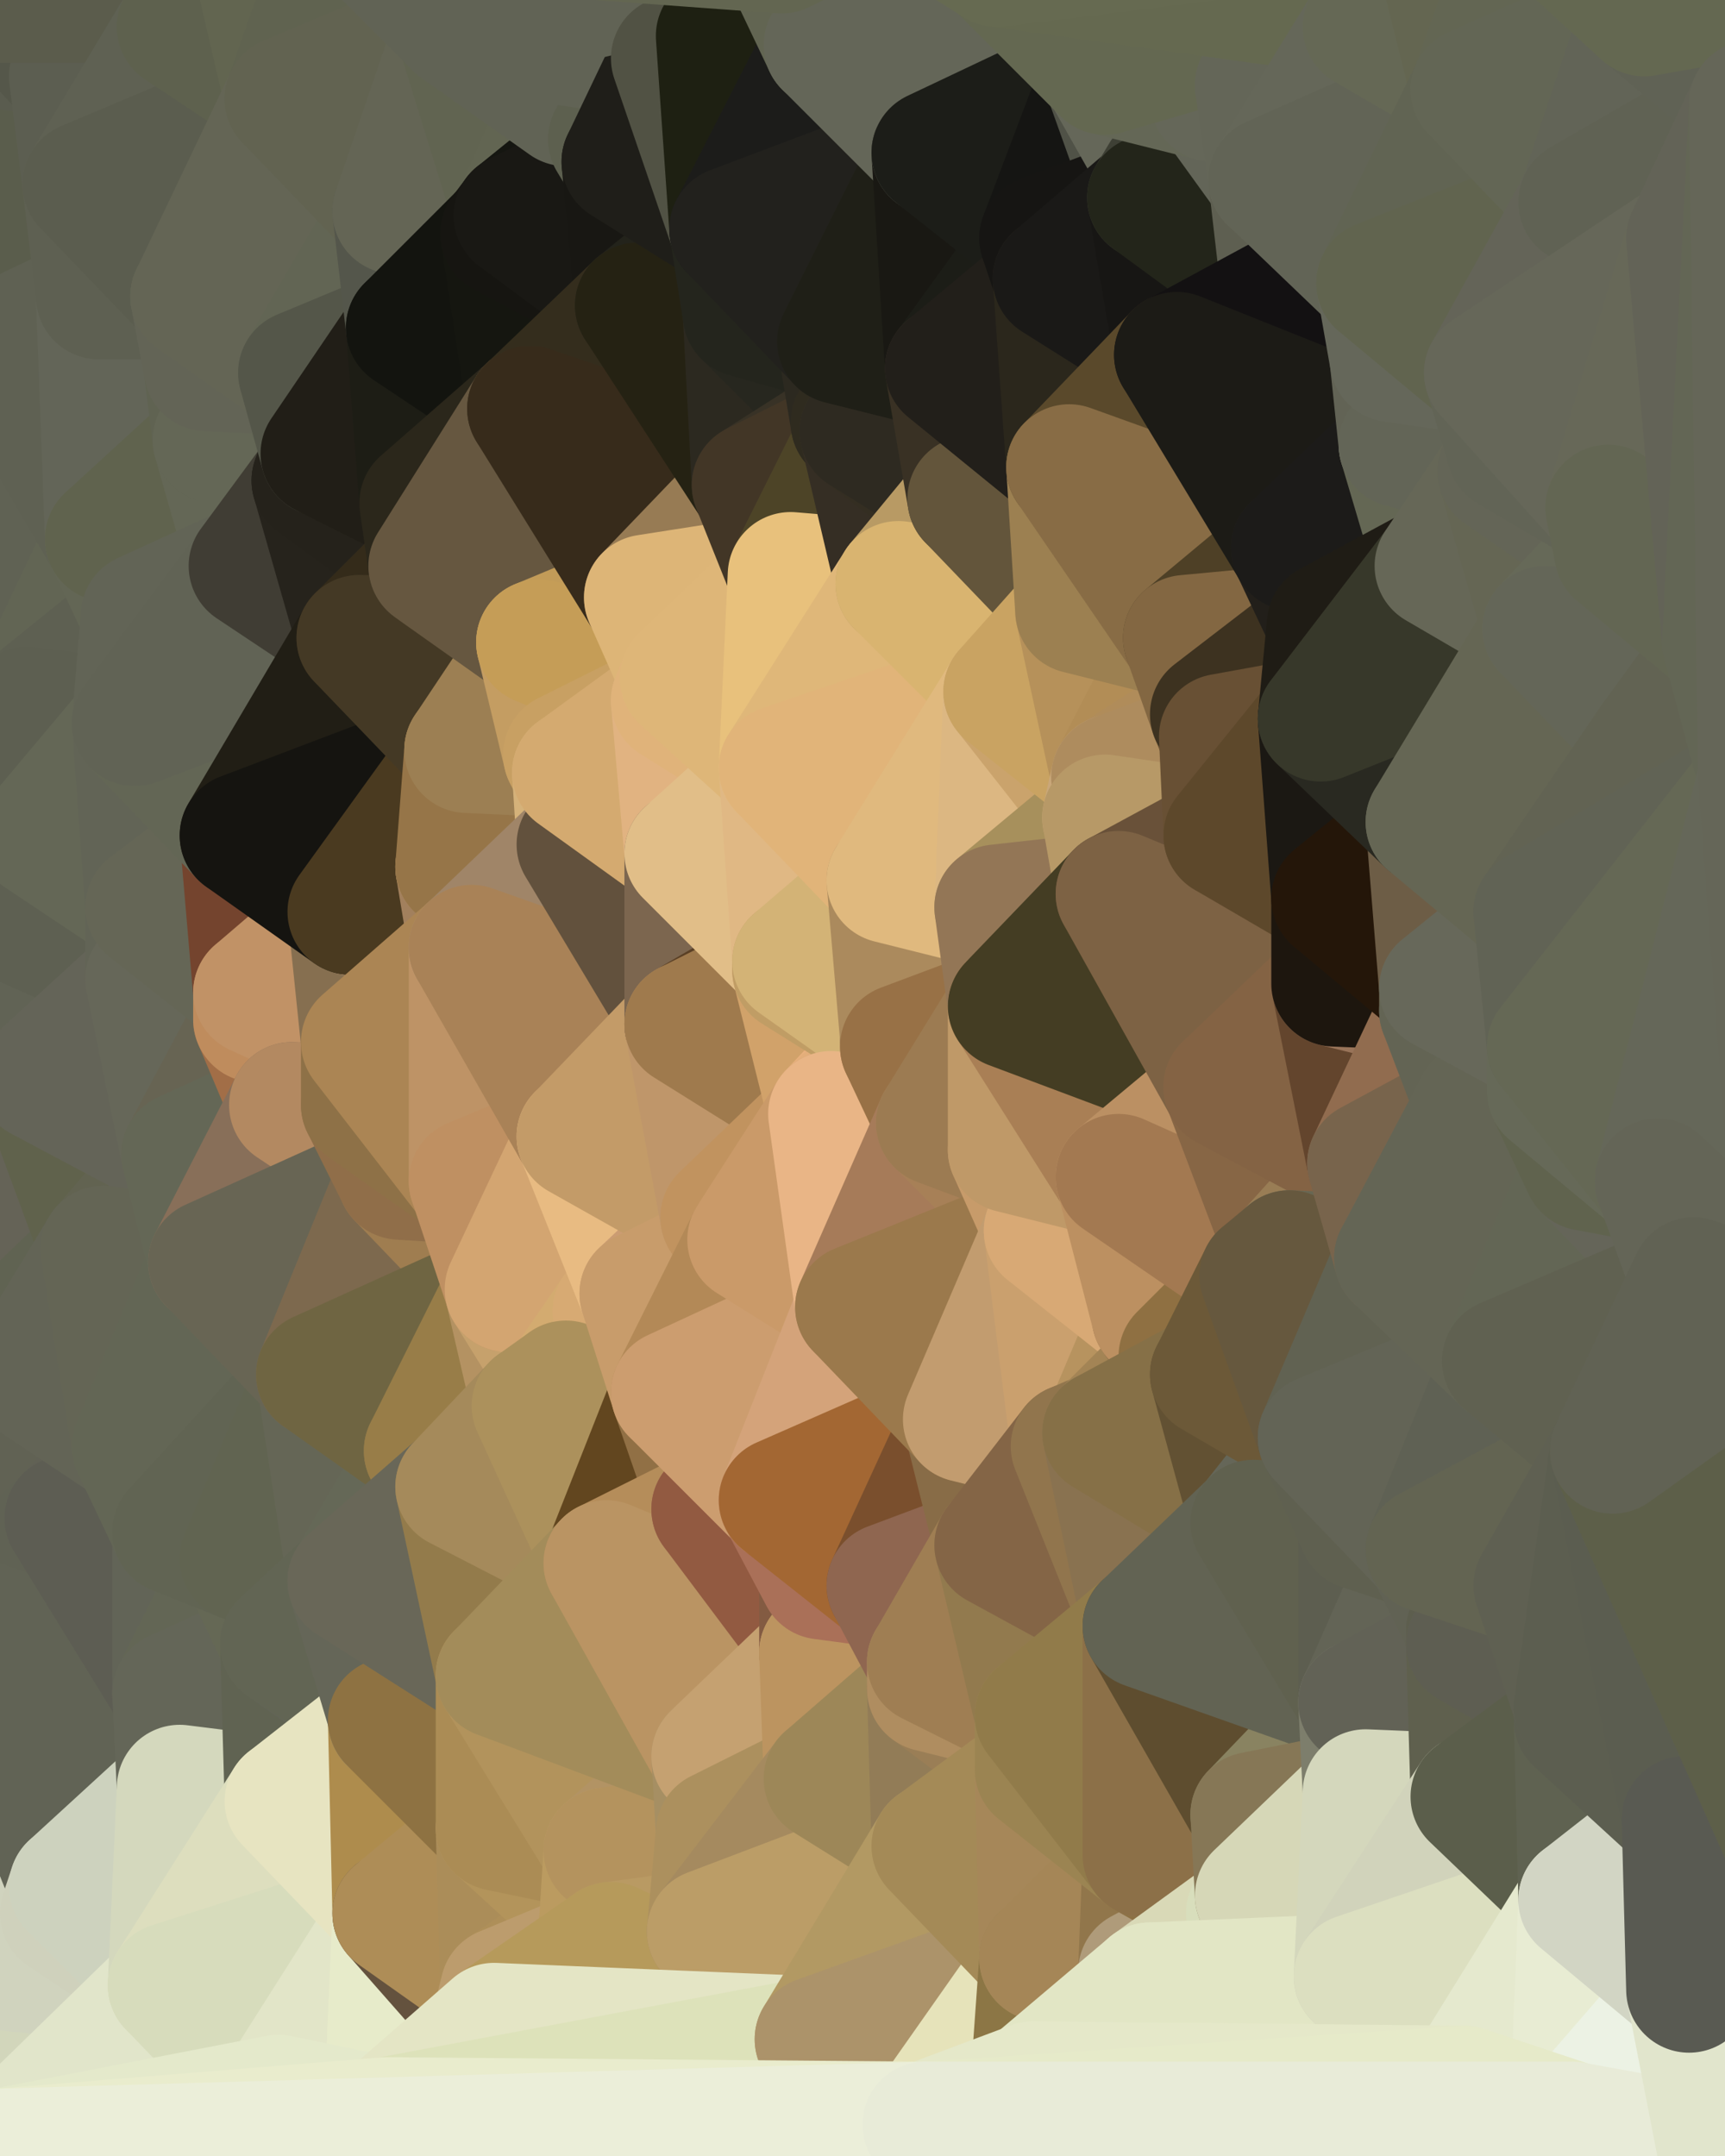 <?xml version="1.0" standalone="yes"?>
<svg width="384" height="480" xmlns="http://www.w3.org/2000/svg" version="1.1" ><polygon points="-28,60 -17,317 -17,180" fill="rgba(95, 97, 83, 1)" stroke="rgba(95, 97, 83, 1)" stroke-width="28" stroke-linejoin="round"/>
		<polygon points="-17,180 -17,317 -14,197" fill="rgba(97, 99, 85, 1)" stroke="rgba(97, 99, 85, 1)" stroke-width="28" stroke-linejoin="round"/>
		<polygon points="-17,317 -9,437 -8,360" fill="rgba(91, 93, 79, 1)" stroke="rgba(91, 93, 79, 1)" stroke-width="28" stroke-linejoin="round"/>
		<polygon points="-28,60 -4,38 0,0" fill="rgba(89, 90, 76, 1)" stroke="rgba(89, 90, 76, 1)" stroke-width="28" stroke-linejoin="round"/>
		<polygon points="0,300 -17,317 6,306" fill="rgba(97, 99, 85, 1)" stroke="rgba(97, 99, 85, 1)" stroke-width="28" stroke-linejoin="round"/>
		<polygon points="-17,180 -14,197 9,186" fill="rgba(96, 98, 84, 1)" stroke="rgba(96, 98, 84, 1)" stroke-width="28" stroke-linejoin="round"/>
		<polygon points="-14,197 -17,317 9,240" fill="rgba(92, 94, 80, 1)" stroke="rgba(92, 94, 80, 1)" stroke-width="28" stroke-linejoin="round"/>
		<polygon points="-17,317 0,300 9,240" fill="rgba(96, 99, 82, 1)" stroke="rgba(96, 99, 82, 1)" stroke-width="28" stroke-linejoin="round"/>
		<polygon points="-4,38 -28,60 -1,77" fill="rgba(92, 94, 80, 1)" stroke="rgba(92, 94, 80, 1)" stroke-width="28" stroke-linejoin="round"/>
		<polygon points="-17,317 -8,360 15,338" fill="rgba(92, 94, 81, 1)" stroke="rgba(92, 94, 81, 1)" stroke-width="28" stroke-linejoin="round"/>
		<polygon points="6,158 -17,180 9,186" fill="rgba(100, 102, 89, 1)" stroke="rgba(100, 102, 89, 1)" stroke-width="28" stroke-linejoin="round"/>
		<polygon points="-9,437 14,426 16,420" fill="rgba(106, 108, 97, 1)" stroke="rgba(106, 108, 97, 1)" stroke-width="28" stroke-linejoin="round"/>
		<polygon points="0,0 -4,38 16,17" fill="rgba(83, 85, 74, 1)" stroke="rgba(83, 85, 74, 1)" stroke-width="28" stroke-linejoin="round"/>
		<polygon points="-28,60 -17,180 6,158" fill="rgba(90, 92, 78, 1)" stroke="rgba(90, 92, 78, 1)" stroke-width="28" stroke-linejoin="round"/>
		<polygon points="-1,77 -28,60 6,158" fill="rgba(95, 98, 79, 1)" stroke="rgba(95, 98, 79, 1)" stroke-width="28" stroke-linejoin="round"/>
		<polygon points="6,306 -17,317 15,338" fill="rgba(97, 100, 83, 1)" stroke="rgba(97, 100, 83, 1)" stroke-width="28" stroke-linejoin="round"/>
		<polygon points="-8,360 -9,437 16,420" fill="rgba(88, 90, 76, 1)" stroke="rgba(88, 90, 76, 1)" stroke-width="28" stroke-linejoin="round"/>
		<polygon points="16,17 -4,38 19,41" fill="rgba(90, 92, 79, 1)" stroke="rgba(90, 92, 79, 1)" stroke-width="28" stroke-linejoin="round"/>
		<polygon points="-1,77 6,158 24,120" fill="rgba(96, 98, 84, 1)" stroke="rgba(96, 98, 84, 1)" stroke-width="28" stroke-linejoin="round"/>
		<polygon points="9,240 0,300 23,278" fill="rgba(101, 99, 87, 1)" stroke="rgba(101, 99, 87, 1)" stroke-width="28" stroke-linejoin="round"/>
		<polygon points="-4,38 -1,77 22,66" fill="rgba(91, 93, 80, 1)" stroke="rgba(91, 93, 80, 1)" stroke-width="28" stroke-linejoin="round"/>
		<polygon points="19,41 -4,38 22,66" fill="rgba(90, 93, 76, 1)" stroke="rgba(90, 93, 76, 1)" stroke-width="28" stroke-linejoin="round"/>
		<polygon points="0,0 16,17 30,0" fill="rgba(85, 87, 74, 1)" stroke="rgba(85, 87, 74, 1)" stroke-width="28" stroke-linejoin="round"/>
		<polygon points="6,306 15,338 30,322" fill="rgba(97, 98, 84, 1)" stroke="rgba(97, 98, 84, 1)" stroke-width="28" stroke-linejoin="round"/>
		<polygon points="0,300 6,306 23,278" fill="rgba(96, 99, 82, 1)" stroke="rgba(96, 99, 82, 1)" stroke-width="28" stroke-linejoin="round"/>
		<polygon points="24,120 6,158 32,137" fill="rgba(98, 101, 84, 1)" stroke="rgba(98, 101, 84, 1)" stroke-width="28" stroke-linejoin="round"/>
		<polygon points="33,202 9,186 33,218" fill="rgba(99, 102, 85, 1)" stroke="rgba(99, 102, 85, 1)" stroke-width="28" stroke-linejoin="round"/>
		<polygon points="-14,197 9,240 33,218" fill="rgba(97, 99, 85, 1)" stroke="rgba(97, 99, 85, 1)" stroke-width="28" stroke-linejoin="round"/>
		<polygon points="9,186 -14,197 33,218" fill="rgba(94, 96, 82, 1)" stroke="rgba(94, 96, 82, 1)" stroke-width="28" stroke-linejoin="round"/>
		<polygon points="6,158 30,161 32,137" fill="rgba(94, 96, 82, 1)" stroke="rgba(94, 96, 82, 1)" stroke-width="28" stroke-linejoin="round"/>
		<polygon points="6,158 9,186 30,161" fill="rgba(93, 95, 81, 1)" stroke="rgba(93, 95, 81, 1)" stroke-width="28" stroke-linejoin="round"/>
		<polygon points="30,322 15,338 39,341" fill="rgba(97, 97, 85, 1)" stroke="rgba(97, 97, 85, 1)" stroke-width="28" stroke-linejoin="round"/>
		<polygon points="-9,437 0,479 38,442" fill="rgba(210, 214, 187, 1)" stroke="rgba(210, 214, 187, 1)" stroke-width="28" stroke-linejoin="round"/>
		<polygon points="14,426 -9,437 38,442" fill="rgba(208, 211, 190, 1)" stroke="rgba(208, 211, 190, 1)" stroke-width="28" stroke-linejoin="round"/>
		<polygon points="9,240 23,278 41,257" fill="rgba(96, 98, 76, 1)" stroke="rgba(96, 98, 76, 1)" stroke-width="28" stroke-linejoin="round"/>
		<polygon points="39,377 16,420 40,398" fill="rgba(98, 101, 84, 1)" stroke="rgba(98, 101, 84, 1)" stroke-width="28" stroke-linejoin="round"/>
		<polygon points="30,0 16,17 40,6" fill="rgba(89, 90, 72, 1)" stroke="rgba(89, 90, 72, 1)" stroke-width="28" stroke-linejoin="round"/>
		<polygon points="15,338 -8,360 39,377" fill="rgba(96, 98, 84, 1)" stroke="rgba(96, 98, 84, 1)" stroke-width="28" stroke-linejoin="round"/>
		<polygon points="-8,360 16,420 39,377" fill="rgba(97, 99, 85, 1)" stroke="rgba(97, 99, 85, 1)" stroke-width="28" stroke-linejoin="round"/>
		<polygon points="16,420 14,426 38,442" fill="rgba(207, 209, 188, 1)" stroke="rgba(207, 209, 188, 1)" stroke-width="28" stroke-linejoin="round"/>
		<polygon points="43,66 22,66 46,82" fill="rgba(96, 99, 82, 1)" stroke="rgba(96, 99, 82, 1)" stroke-width="28" stroke-linejoin="round"/>
		<polygon points="39,341 15,338 39,377" fill="rgba(93, 93, 83, 1)" stroke="rgba(93, 93, 83, 1)" stroke-width="28" stroke-linejoin="round"/>
		<polygon points="22,66 -1,77 24,120" fill="rgba(95, 97, 83, 1)" stroke="rgba(95, 97, 83, 1)" stroke-width="28" stroke-linejoin="round"/>
		<polygon points="46,82 24,120 48,98" fill="rgba(95, 97, 83, 1)" stroke="rgba(95, 97, 83, 1)" stroke-width="28" stroke-linejoin="round"/>
		<polygon points="41,257 23,278 47,281" fill="rgba(98, 99, 81, 1)" stroke="rgba(98, 99, 81, 1)" stroke-width="28" stroke-linejoin="round"/>
		<polygon points="22,66 24,120 46,82" fill="rgba(99, 101, 88, 1)" stroke="rgba(99, 101, 88, 1)" stroke-width="28" stroke-linejoin="round"/>
		<polygon points="19,41 22,66 43,66" fill="rgba(94, 96, 82, 1)" stroke="rgba(94, 96, 82, 1)" stroke-width="28" stroke-linejoin="round"/>
		<polygon points="33,218 9,240 41,257" fill="rgba(100, 100, 88, 1)" stroke="rgba(100, 100, 88, 1)" stroke-width="28" stroke-linejoin="round"/>
		<polygon points="30,161 9,186 33,202" fill="rgba(100, 103, 86, 1)" stroke="rgba(100, 103, 86, 1)" stroke-width="28" stroke-linejoin="round"/>
		<polygon points="23,278 6,306 30,322" fill="rgba(99, 100, 86, 1)" stroke="rgba(99, 100, 86, 1)" stroke-width="28" stroke-linejoin="round"/>
		<polygon points="30,161 33,202 54,186" fill="rgba(98, 100, 86, 1)" stroke="rgba(98, 100, 86, 1)" stroke-width="28" stroke-linejoin="round"/>
		<polygon points="23,278 30,322 47,281" fill="rgba(100, 101, 85, 1)" stroke="rgba(100, 101, 85, 1)" stroke-width="28" stroke-linejoin="round"/>
		<polygon points="24,120 32,137 56,126" fill="rgba(99, 102, 85, 1)" stroke="rgba(99, 102, 85, 1)" stroke-width="28" stroke-linejoin="round"/>
		<polygon points="16,17 19,41 40,6" fill="rgba(92, 94, 81, 1)" stroke="rgba(92, 94, 81, 1)" stroke-width="28" stroke-linejoin="round"/>
		<polygon points="33,202 33,218 57,221" fill="rgba(98, 100, 86, 1)" stroke="rgba(98, 100, 86, 1)" stroke-width="28" stroke-linejoin="round"/>
		<polygon points="33,218 57,227 57,221" fill="rgba(104, 102, 87, 1)" stroke="rgba(104, 102, 87, 1)" stroke-width="28" stroke-linejoin="round"/>
		<polygon points="33,218 41,257 57,227" fill="rgba(102, 103, 89, 1)" stroke="rgba(102, 103, 89, 1)" stroke-width="28" stroke-linejoin="round"/>
		<polygon points="48,98 24,120 56,126" fill="rgba(96, 99, 78, 1)" stroke="rgba(96, 99, 78, 1)" stroke-width="28" stroke-linejoin="round"/>
		<polygon points="30,0 40,6 54,-21" fill="rgba(93, 96, 75, 1)" stroke="rgba(93, 96, 75, 1)" stroke-width="28" stroke-linejoin="round"/>
		<polygon points="0,0 30,0 54,-21" fill="rgba(91, 92, 76, 1)" stroke="rgba(91, 92, 76, 1)" stroke-width="28" stroke-linejoin="round"/>
		<polygon points="39,341 39,377 54,347" fill="rgba(98, 100, 87, 1)" stroke="rgba(98, 100, 87, 1)" stroke-width="28" stroke-linejoin="round"/>
		<polygon points="16,420 38,442 40,398" fill="rgba(205, 210, 190, 1)" stroke="rgba(205, 210, 190, 1)" stroke-width="28" stroke-linejoin="round"/>
		<polygon points="38,442 0,479 62,467" fill="rgba(225, 229, 202, 1)" stroke="rgba(225, 229, 202, 1)" stroke-width="28" stroke-linejoin="round"/>
		<polygon points="54,347 39,377 63,366" fill="rgba(99, 102, 85, 1)" stroke="rgba(99, 102, 85, 1)" stroke-width="28" stroke-linejoin="round"/>
		<polygon points="57,227 41,257 65,246" fill="rgba(103, 100, 83, 1)" stroke="rgba(103, 100, 83, 1)" stroke-width="28" stroke-linejoin="round"/>
		<polygon points="40,6 19,41 64,22" fill="rgba(95, 97, 83, 1)" stroke="rgba(95, 97, 83, 1)" stroke-width="28" stroke-linejoin="round"/>
		<polygon points="46,82 48,98 67,83" fill="rgba(96, 99, 82, 1)" stroke="rgba(96, 99, 82, 1)" stroke-width="28" stroke-linejoin="round"/>
		<polygon points="54,186 33,202 57,221" fill="rgba(101, 102, 86, 1)" stroke="rgba(101, 102, 86, 1)" stroke-width="28" stroke-linejoin="round"/>
		<polygon points="48,98 56,126 70,107" fill="rgba(100, 103, 86, 1)" stroke="rgba(100, 103, 86, 1)" stroke-width="28" stroke-linejoin="round"/>
		<polygon points="47,281 30,322 71,306" fill="rgba(99, 102, 85, 1)" stroke="rgba(99, 102, 85, 1)" stroke-width="28" stroke-linejoin="round"/>
		<polygon points="19,41 43,66 64,22" fill="rgba(91, 93, 79, 1)" stroke="rgba(91, 93, 79, 1)" stroke-width="28" stroke-linejoin="round"/>
		<polygon points="39,377 40,398 64,401" fill="rgba(100, 102, 88, 1)" stroke="rgba(100, 102, 88, 1)" stroke-width="28" stroke-linejoin="round"/>
		<polygon points="67,83 48,98 72,101" fill="rgba(95, 98, 81, 1)" stroke="rgba(95, 98, 81, 1)" stroke-width="28" stroke-linejoin="round"/>
		<polygon points="48,98 70,107 72,101" fill="rgba(100, 103, 86, 1)" stroke="rgba(100, 103, 86, 1)" stroke-width="28" stroke-linejoin="round"/>
		<polygon points="30,322 39,341 71,306" fill="rgba(99, 102, 85, 1)" stroke="rgba(99, 102, 85, 1)" stroke-width="28" stroke-linejoin="round"/>
		<polygon points="43,66 46,82 67,83" fill="rgba(99, 100, 86, 1)" stroke="rgba(99, 100, 86, 1)" stroke-width="28" stroke-linejoin="round"/>
		<polygon points="63,366 39,377 64,401" fill="rgba(100, 102, 88, 1)" stroke="rgba(100, 102, 88, 1)" stroke-width="28" stroke-linejoin="round"/>
		<polygon points="40,398 38,442 64,401" fill="rgba(212, 216, 189, 1)" stroke="rgba(212, 216, 189, 1)" stroke-width="28" stroke-linejoin="round"/>
		<polygon points="32,137 30,161 56,126" fill="rgba(98, 100, 86, 1)" stroke="rgba(98, 100, 86, 1)" stroke-width="28" stroke-linejoin="round"/>
		<polygon points="54,186 57,221 78,203" fill="rgba(116, 68, 46, 1)" stroke="rgba(116, 68, 46, 1)" stroke-width="28" stroke-linejoin="round"/>
		<polygon points="54,347 63,366 78,352" fill="rgba(101, 104, 85, 1)" stroke="rgba(101, 104, 85, 1)" stroke-width="28" stroke-linejoin="round"/>
		<polygon points="39,341 54,347 71,306" fill="rgba(97, 100, 83, 1)" stroke="rgba(97, 100, 83, 1)" stroke-width="28" stroke-linejoin="round"/>
		<polygon points="41,257 47,281 65,246" fill="rgba(100, 103, 86, 1)" stroke="rgba(100, 103, 86, 1)" stroke-width="28" stroke-linejoin="round"/>
		<polygon points="57,227 65,246 81,232" fill="rgba(162, 110, 71, 1)" stroke="rgba(162, 110, 71, 1)" stroke-width="28" stroke-linejoin="round"/>
		<polygon points="65,246 81,246 81,232" fill="rgba(159, 113, 77, 1)" stroke="rgba(159, 113, 77, 1)" stroke-width="28" stroke-linejoin="round"/>
		<polygon points="57,221 57,227 81,232" fill="rgba(191, 140, 93, 1)" stroke="rgba(191, 140, 93, 1)" stroke-width="28" stroke-linejoin="round"/>
		<polygon points="30,161 54,186 80,142" fill="rgba(99, 102, 85, 1)" stroke="rgba(99, 102, 85, 1)" stroke-width="28" stroke-linejoin="round"/>
		<polygon points="56,126 30,161 80,142" fill="rgba(97, 99, 85, 1)" stroke="rgba(97, 99, 85, 1)" stroke-width="28" stroke-linejoin="round"/>
		<polygon points="54,-21 40,6 64,22" fill="rgba(94, 97, 78, 1)" stroke="rgba(94, 97, 78, 1)" stroke-width="28" stroke-linejoin="round"/>
		<polygon points="54,-21 64,22 78,-18" fill="rgba(98, 101, 80, 1)" stroke="rgba(98, 101, 80, 1)" stroke-width="28" stroke-linejoin="round"/>
		<polygon points="63,366 64,401 87,383" fill="rgba(96, 99, 82, 1)" stroke="rgba(96, 99, 82, 1)" stroke-width="28" stroke-linejoin="round"/>
		<polygon points="87,382 63,366 87,383" fill="rgba(98, 100, 86, 1)" stroke="rgba(98, 100, 86, 1)" stroke-width="28" stroke-linejoin="round"/>
		<polygon points="64,401 38,442 88,426" fill="rgba(221, 222, 190, 1)" stroke="rgba(221, 222, 190, 1)" stroke-width="28" stroke-linejoin="round"/>
		<polygon points="64,22 43,66 88,47" fill="rgba(100, 101, 85, 1)" stroke="rgba(100, 101, 85, 1)" stroke-width="28" stroke-linejoin="round"/>
		<polygon points="78,203 57,221 81,232" fill="rgba(193, 146, 102, 1)" stroke="rgba(193, 146, 102, 1)" stroke-width="28" stroke-linejoin="round"/>
		<polygon points="65,246 47,281 89,262" fill="rgba(136, 111, 89, 1)" stroke="rgba(136, 111, 89, 1)" stroke-width="28" stroke-linejoin="round"/>
		<polygon points="81,246 65,246 89,262" fill="rgba(179, 137, 97, 1)" stroke="rgba(179, 137, 97, 1)" stroke-width="28" stroke-linejoin="round"/>
		<polygon points="43,66 67,83 88,47" fill="rgba(100, 101, 85, 1)" stroke="rgba(100, 101, 85, 1)" stroke-width="28" stroke-linejoin="round"/>
		<polygon points="38,442 62,467 88,426" fill="rgba(215, 220, 188, 1)" stroke="rgba(215, 220, 188, 1)" stroke-width="28" stroke-linejoin="round"/>
		<polygon points="70,107 56,126 80,142" fill="rgba(64, 61, 52, 1)" stroke="rgba(64, 61, 52, 1)" stroke-width="28" stroke-linejoin="round"/>
		<polygon points="71,306 54,347 78,352" fill="rgba(97, 100, 81, 1)" stroke="rgba(97, 100, 81, 1)" stroke-width="28" stroke-linejoin="round"/>
		<polygon points="72,101 70,107 94,112" fill="rgba(36, 37, 29, 1)" stroke="rgba(36, 37, 29, 1)" stroke-width="28" stroke-linejoin="round"/>
		<polygon points="88,47 67,83 91,73" fill="rgba(98, 101, 84, 1)" stroke="rgba(98, 101, 84, 1)" stroke-width="28" stroke-linejoin="round"/>
		<polygon points="71,306 78,352 95,323" fill="rgba(101, 102, 86, 1)" stroke="rgba(101, 102, 86, 1)" stroke-width="28" stroke-linejoin="round"/>
		<polygon points="78,352 63,366 87,382" fill="rgba(98, 101, 84, 1)" stroke="rgba(98, 101, 84, 1)" stroke-width="28" stroke-linejoin="round"/>
		<polygon points="70,107 80,142 96,126" fill="rgba(38, 35, 28, 1)" stroke="rgba(38, 35, 28, 1)" stroke-width="28" stroke-linejoin="round"/>
		<polygon points="94,112 70,107 96,126" fill="rgba(37, 34, 27, 1)" stroke="rgba(37, 34, 27, 1)" stroke-width="28" stroke-linejoin="round"/>
		<polygon points="67,83 72,101 91,73" fill="rgba(84, 86, 73, 1)" stroke="rgba(84, 86, 73, 1)" stroke-width="28" stroke-linejoin="round"/>
		<polygon points="47,281 71,306 89,262" fill="rgba(104, 101, 84, 1)" stroke="rgba(104, 101, 84, 1)" stroke-width="28" stroke-linejoin="round"/>
		<polygon points="78,-18 64,22 102,6" fill="rgba(96, 99, 80, 1)" stroke="rgba(96, 99, 80, 1)" stroke-width="28" stroke-linejoin="round"/>
		<polygon points="95,323 78,352 102,331" fill="rgba(101, 104, 87, 1)" stroke="rgba(101, 104, 87, 1)" stroke-width="28" stroke-linejoin="round"/>
		<polygon points="62,467 86,472 88,426" fill="rgba(226, 229, 200, 1)" stroke="rgba(226, 229, 200, 1)" stroke-width="28" stroke-linejoin="round"/>
		<polygon points="80,142 54,186 104,167" fill="rgba(33, 30, 21, 1)" stroke="rgba(33, 30, 21, 1)" stroke-width="28" stroke-linejoin="round"/>
		<polygon points="78,203 81,232 105,211" fill="rgba(134, 111, 80, 1)" stroke="rgba(134, 111, 80, 1)" stroke-width="28" stroke-linejoin="round"/>
		<polygon points="102,193 78,203 105,211" fill="rgba(153, 125, 88, 1)" stroke="rgba(153, 125, 88, 1)" stroke-width="28" stroke-linejoin="round"/>
		<polygon points="54,186 78,203 104,167" fill="rgba(21, 20, 16, 1)" stroke="rgba(21, 20, 16, 1)" stroke-width="28" stroke-linejoin="round"/>
		<polygon points="78,203 102,193 104,167" fill="rgba(74, 58, 32, 1)" stroke="rgba(74, 58, 32, 1)" stroke-width="28" stroke-linejoin="round"/>
		<polygon points="91,73 72,101 94,112" fill="rgba(33, 30, 23, 1)" stroke="rgba(33, 30, 23, 1)" stroke-width="28" stroke-linejoin="round"/>
		<polygon points="87,383 64,401 88,426" fill="rgba(231, 228, 193, 1)" stroke="rgba(231, 228, 193, 1)" stroke-width="28" stroke-linejoin="round"/>
		<polygon points="88,426 86,472 110,451" fill="rgba(231, 235, 202, 1)" stroke="rgba(231, 235, 202, 1)" stroke-width="28" stroke-linejoin="round"/>
		<polygon points="64,22 88,47 102,6" fill="rgba(98, 99, 81, 1)" stroke="rgba(98, 99, 81, 1)" stroke-width="28" stroke-linejoin="round"/>
		<polygon points="87,383 88,426 111,407" fill="rgba(174, 140, 77, 1)" stroke="rgba(174, 140, 77, 1)" stroke-width="28" stroke-linejoin="round"/>
		<polygon points="88,426 110,451 112,443" fill="rgba(100, 82, 62, 1)" stroke="rgba(100, 82, 62, 1)" stroke-width="28" stroke-linejoin="round"/>
		<polygon points="89,262 71,306 113,287" fill="rgba(125, 105, 78, 1)" stroke="rgba(125, 105, 78, 1)" stroke-width="28" stroke-linejoin="round"/>
		<polygon points="105,263 89,262 113,287" fill="rgba(159, 125, 80, 1)" stroke="rgba(159, 125, 80, 1)" stroke-width="28" stroke-linejoin="round"/>
		<polygon points="88,47 91,73 112,52" fill="rgba(84, 86, 75, 1)" stroke="rgba(84, 86, 75, 1)" stroke-width="28" stroke-linejoin="round"/>
		<polygon points="87,382 87,383 111,373" fill="rgba(159, 158, 130, 1)" stroke="rgba(159, 158, 130, 1)" stroke-width="28" stroke-linejoin="round"/>
		<polygon points="78,352 87,382 111,373" fill="rgba(101, 102, 88, 1)" stroke="rgba(101, 102, 88, 1)" stroke-width="28" stroke-linejoin="round"/>
		<polygon points="81,246 89,262 105,263" fill="rgba(144, 110, 73, 1)" stroke="rgba(144, 110, 73, 1)" stroke-width="28" stroke-linejoin="round"/>
		<polygon points="88,47 112,52 115,48" fill="rgba(97, 99, 85, 1)" stroke="rgba(97, 99, 85, 1)" stroke-width="28" stroke-linejoin="round"/>
		<polygon points="71,306 95,323 113,287" fill="rgba(111, 101, 66, 1)" stroke="rgba(111, 101, 66, 1)" stroke-width="28" stroke-linejoin="round"/>
		<polygon points="91,73 94,112 118,91" fill="rgba(29, 29, 21, 1)" stroke="rgba(29, 29, 21, 1)" stroke-width="28" stroke-linejoin="round"/>
		<polygon points="96,126 80,142 120,143" fill="rgba(52, 43, 26, 1)" stroke="rgba(52, 43, 26, 1)" stroke-width="28" stroke-linejoin="round"/>
		<polygon points="80,142 104,167 120,143" fill="rgba(68, 57, 37, 1)" stroke="rgba(68, 57, 37, 1)" stroke-width="28" stroke-linejoin="round"/>
		<polygon points="95,323 102,331 119,313" fill="rgba(147, 123, 77, 1)" stroke="rgba(147, 123, 77, 1)" stroke-width="28" stroke-linejoin="round"/>
		<polygon points="113,287 95,323 119,313" fill="rgba(152, 125, 72, 1)" stroke="rgba(152, 125, 72, 1)" stroke-width="28" stroke-linejoin="round"/>
		<polygon points="102,6 88,47 115,48" fill="rgba(100, 101, 85, 1)" stroke="rgba(100, 101, 85, 1)" stroke-width="28" stroke-linejoin="round"/>
		<polygon points="111,407 88,426 112,443" fill="rgba(174, 141, 87, 1)" stroke="rgba(174, 141, 87, 1)" stroke-width="28" stroke-linejoin="round"/>
		<polygon points="87,383 111,407 111,373" fill="rgba(142, 114, 66, 1)" stroke="rgba(142, 114, 66, 1)" stroke-width="28" stroke-linejoin="round"/>
		<polygon points="102,331 78,352 111,373" fill="rgba(105, 103, 88, 1)" stroke="rgba(105, 103, 88, 1)" stroke-width="28" stroke-linejoin="round"/>
		<polygon points="102,6 115,48 126,23" fill="rgba(97, 100, 81, 1)" stroke="rgba(97, 100, 81, 1)" stroke-width="28" stroke-linejoin="round"/>
		<polygon points="126,168 104,167 128,172" fill="rgba(171, 136, 82, 1)" stroke="rgba(171, 136, 82, 1)" stroke-width="28" stroke-linejoin="round"/>
		<polygon points="113,287 119,313 126,308" fill="rgba(180, 146, 98, 1)" stroke="rgba(180, 146, 98, 1)" stroke-width="28" stroke-linejoin="round"/>
		<polygon points="81,232 81,246 105,263" fill="rgba(142, 113, 71, 1)" stroke="rgba(142, 113, 71, 1)" stroke-width="28" stroke-linejoin="round"/>
		<polygon points="102,193 105,211 129,188" fill="rgba(162, 128, 93, 1)" stroke="rgba(162, 128, 93, 1)" stroke-width="28" stroke-linejoin="round"/>
		<polygon points="128,172 102,193 129,188" fill="rgba(183, 146, 101, 1)" stroke="rgba(183, 146, 101, 1)" stroke-width="28" stroke-linejoin="round"/>
		<polygon points="104,167 102,193 128,172" fill="rgba(150, 117, 72, 1)" stroke="rgba(150, 117, 72, 1)" stroke-width="28" stroke-linejoin="round"/>
		<polygon points="120,143 104,167 126,168" fill="rgba(156, 127, 83, 1)" stroke="rgba(156, 127, 83, 1)" stroke-width="28" stroke-linejoin="round"/>
		<polygon points="112,52 91,73 118,91" fill="rgba(19, 20, 15, 1)" stroke="rgba(19, 20, 15, 1)" stroke-width="28" stroke-linejoin="round"/>
		<polygon points="81,232 105,263 105,211" fill="rgba(171, 133, 84, 1)" stroke="rgba(171, 133, 84, 1)" stroke-width="28" stroke-linejoin="round"/>
		<polygon points="111,407 112,443 134,428" fill="rgba(171, 141, 89, 1)" stroke="rgba(171, 141, 89, 1)" stroke-width="28" stroke-linejoin="round"/>
		<polygon points="105,211 105,263 129,253" fill="rgba(190, 147, 102, 1)" stroke="rgba(190, 147, 102, 1)" stroke-width="28" stroke-linejoin="round"/>
		<polygon points="102,331 111,373 135,348" fill="rgba(147, 123, 75, 1)" stroke="rgba(147, 123, 75, 1)" stroke-width="28" stroke-linejoin="round"/>
		<polygon points="134,428 112,443 136,433" fill="rgba(174, 143, 89, 1)" stroke="rgba(174, 143, 89, 1)" stroke-width="28" stroke-linejoin="round"/>
		<polygon points="111,407 134,428 135,412" fill="rgba(179, 148, 91, 1)" stroke="rgba(179, 148, 91, 1)" stroke-width="28" stroke-linejoin="round"/>
		<polygon points="113,287 126,308 137,292" fill="rgba(198, 161, 108, 1)" stroke="rgba(198, 161, 108, 1)" stroke-width="28" stroke-linejoin="round"/>
		<polygon points="126,23 115,48 136,31" fill="rgba(98, 101, 82, 1)" stroke="rgba(98, 101, 82, 1)" stroke-width="28" stroke-linejoin="round"/>
		<polygon points="136,31 115,48 139,36" fill="rgba(21, 22, 17, 1)" stroke="rgba(21, 22, 17, 1)" stroke-width="28" stroke-linejoin="round"/>
		<polygon points="119,313 102,331 135,348" fill="rgba(165, 138, 91, 1)" stroke="rgba(165, 138, 91, 1)" stroke-width="28" stroke-linejoin="round"/>
		<polygon points="105,263 113,287 129,253" fill="rgba(191, 144, 98, 1)" stroke="rgba(191, 144, 98, 1)" stroke-width="28" stroke-linejoin="round"/>
		<polygon points="112,52 118,91 142,68" fill="rgba(21, 22, 16, 1)" stroke="rgba(21, 22, 16, 1)" stroke-width="28" stroke-linejoin="round"/>
		<polygon points="115,48 112,52 142,68" fill="rgba(22, 21, 17, 1)" stroke="rgba(22, 21, 17, 1)" stroke-width="28" stroke-linejoin="round"/>
		<polygon points="94,112 96,126 118,91" fill="rgba(43, 39, 27, 1)" stroke="rgba(43, 39, 27, 1)" stroke-width="28" stroke-linejoin="round"/>
		<polygon points="118,91 120,143 144,133" fill="rgba(135, 106, 72, 1)" stroke="rgba(135, 106, 72, 1)" stroke-width="28" stroke-linejoin="round"/>
		<polygon points="129,253 137,292 143,288" fill="rgba(224, 178, 129, 1)" stroke="rgba(224, 178, 129, 1)" stroke-width="28" stroke-linejoin="round"/>
		<polygon points="129,253 113,287 137,292" fill="rgba(211, 165, 113, 1)" stroke="rgba(211, 165, 113, 1)" stroke-width="28" stroke-linejoin="round"/>
		<polygon points="112,443 110,451 136,433" fill="rgba(188, 156, 109, 1)" stroke="rgba(188, 156, 109, 1)" stroke-width="28" stroke-linejoin="round"/>
		<polygon points="118,91 96,126 120,143" fill="rgba(102, 87, 64, 1)" stroke="rgba(102, 87, 64, 1)" stroke-width="28" stroke-linejoin="round"/>
		<polygon points="137,292 126,308 150,310" fill="rgba(211, 171, 112, 1)" stroke="rgba(211, 171, 112, 1)" stroke-width="28" stroke-linejoin="round"/>
		<polygon points="120,143 126,168 150,156" fill="rgba(196, 157, 98, 1)" stroke="rgba(196, 157, 98, 1)" stroke-width="28" stroke-linejoin="round"/>
		<polygon points="126,23 136,31 150,13" fill="rgba(98, 101, 84, 1)" stroke="rgba(98, 101, 84, 1)" stroke-width="28" stroke-linejoin="round"/>
		<polygon points="139,36 115,48 142,68" fill="rgba(25, 24, 20, 1)" stroke="rgba(25, 24, 20, 1)" stroke-width="28" stroke-linejoin="round"/>
		<polygon points="111,373 111,407 135,412" fill="rgba(171, 140, 85, 1)" stroke="rgba(171, 140, 85, 1)" stroke-width="28" stroke-linejoin="round"/>
		<polygon points="144,133 120,143 152,151" fill="rgba(194, 155, 88, 1)" stroke="rgba(194, 155, 88, 1)" stroke-width="28" stroke-linejoin="round"/>
		<polygon points="120,143 150,156 152,151" fill="rgba(197, 157, 87, 1)" stroke="rgba(197, 157, 87, 1)" stroke-width="28" stroke-linejoin="round"/>
		<polygon points="126,168 128,172 150,156" fill="rgba(200, 160, 99, 1)" stroke="rgba(200, 160, 99, 1)" stroke-width="28" stroke-linejoin="round"/>
		<polygon points="128,172 129,188 153,190" fill="rgba(213, 178, 122, 1)" stroke="rgba(213, 178, 122, 1)" stroke-width="28" stroke-linejoin="round"/>
		<polygon points="129,188 105,211 153,228" fill="rgba(160, 133, 104, 1)" stroke="rgba(160, 133, 104, 1)" stroke-width="28" stroke-linejoin="round"/>
		<polygon points="105,211 129,253 153,228" fill="rgba(169, 130, 87, 1)" stroke="rgba(169, 130, 87, 1)" stroke-width="28" stroke-linejoin="round"/>
		<polygon points="126,308 135,348 150,310" fill="rgba(190, 149, 97, 1)" stroke="rgba(190, 149, 97, 1)" stroke-width="28" stroke-linejoin="round"/>
		<polygon points="143,288 137,292 150,310" fill="rgba(215, 170, 115, 1)" stroke="rgba(215, 170, 115, 1)" stroke-width="28" stroke-linejoin="round"/>
		<polygon points="102,6 126,23 150,13" fill="rgba(97, 99, 85, 1)" stroke="rgba(97, 99, 85, 1)" stroke-width="28" stroke-linejoin="round"/>
		<polygon points="126,308 119,313 135,348" fill="rgba(172, 145, 92, 1)" stroke="rgba(172, 145, 92, 1)" stroke-width="28" stroke-linejoin="round"/>
		<polygon points="134,428 136,433 158,430" fill="rgba(183, 151, 90, 1)" stroke="rgba(183, 151, 90, 1)" stroke-width="28" stroke-linejoin="round"/>
		<polygon points="111,373 135,412 159,391" fill="rgba(178, 147, 92, 1)" stroke="rgba(178, 147, 92, 1)" stroke-width="28" stroke-linejoin="round"/>
		<polygon points="150,310 135,348 159,336" fill="rgba(98, 70, 31, 1)" stroke="rgba(98, 70, 31, 1)" stroke-width="28" stroke-linejoin="round"/>
		<polygon points="129,253 143,288 161,271" fill="rgba(232, 187, 130, 1)" stroke="rgba(232, 187, 130, 1)" stroke-width="28" stroke-linejoin="round"/>
		<polygon points="159,391 135,412 160,408" fill="rgba(178, 147, 100, 1)" stroke="rgba(178, 147, 100, 1)" stroke-width="28" stroke-linejoin="round"/>
		<polygon points="135,412 134,428 158,430" fill="rgba(187, 155, 96, 1)" stroke="rgba(187, 155, 96, 1)" stroke-width="28" stroke-linejoin="round"/>
		<polygon points="129,188 153,228 153,190" fill="rgba(98, 81, 61, 1)" stroke="rgba(98, 81, 61, 1)" stroke-width="28" stroke-linejoin="round"/>
		<polygon points="136,31 139,36 150,13" fill="rgba(93, 96, 79, 1)" stroke="rgba(93, 96, 79, 1)" stroke-width="28" stroke-linejoin="round"/>
		<polygon points="139,36 142,68 163,51" fill="rgba(24, 23, 19, 1)" stroke="rgba(24, 23, 19, 1)" stroke-width="28" stroke-linejoin="round"/>
		<polygon points="135,412 158,430 160,408" fill="rgba(180, 147, 94, 1)" stroke="rgba(180, 147, 94, 1)" stroke-width="28" stroke-linejoin="round"/>
		<polygon points="135,348 111,373 159,391" fill="rgba(163, 140, 90, 1)" stroke="rgba(163, 140, 90, 1)" stroke-width="28" stroke-linejoin="round"/>
		<polygon points="150,156 128,172 153,190" fill="rgba(212, 170, 112, 1)" stroke="rgba(212, 170, 112, 1)" stroke-width="28" stroke-linejoin="round"/>
		<polygon points="62,467 0,479 86,472" fill="rgba(228, 233, 203, 1)" stroke="rgba(228, 233, 203, 1)" stroke-width="28" stroke-linejoin="round"/>
		<polygon points="142,68 118,91 168,108" fill="rgba(52, 45, 29, 1)" stroke="rgba(52, 45, 29, 1)" stroke-width="28" stroke-linejoin="round"/>
		<polygon points="118,91 144,133 168,108" fill="rgba(55, 43, 27, 1)" stroke="rgba(55, 43, 27, 1)" stroke-width="28" stroke-linejoin="round"/>
		<polygon points="161,271 143,288 167,276" fill="rgba(203, 156, 114, 1)" stroke="rgba(203, 156, 114, 1)" stroke-width="28" stroke-linejoin="round"/>
		<polygon points="163,51 142,68 166,70" fill="rgba(35, 35, 27, 1)" stroke="rgba(35, 35, 27, 1)" stroke-width="28" stroke-linejoin="round"/>
		<polygon points="150,13 160,8 174,-11" fill="rgba(99, 102, 83, 1)" stroke="rgba(99, 102, 83, 1)" stroke-width="28" stroke-linejoin="round"/>
		<polygon points="150,156 153,190 174,171" fill="rgba(225, 179, 129, 1)" stroke="rgba(225, 179, 129, 1)" stroke-width="28" stroke-linejoin="round"/>
		<polygon points="153,228 129,253 161,271" fill="rgba(195, 155, 104, 1)" stroke="rgba(195, 155, 104, 1)" stroke-width="28" stroke-linejoin="round"/>
		<polygon points="168,108 144,133 176,128" fill="rgba(151, 123, 84, 1)" stroke="rgba(151, 123, 84, 1)" stroke-width="28" stroke-linejoin="round"/>
		<polygon points="166,70 142,68 168,108" fill="rgba(37, 34, 19, 1)" stroke="rgba(37, 34, 19, 1)" stroke-width="28" stroke-linejoin="round"/>
		<polygon points="153,190 153,228 177,214" fill="rgba(124, 102, 79, 1)" stroke="rgba(124, 102, 79, 1)" stroke-width="28" stroke-linejoin="round"/>
		<polygon points="153,228 177,216 177,214" fill="rgba(90, 64, 37, 1)" stroke="rgba(90, 64, 37, 1)" stroke-width="28" stroke-linejoin="round"/>
		<polygon points="144,133 152,151 176,128" fill="rgba(221, 181, 119, 1)" stroke="rgba(221, 181, 119, 1)" stroke-width="28" stroke-linejoin="round"/>
		<polygon points="150,310 159,336 174,334" fill="rgba(145, 112, 69, 1)" stroke="rgba(145, 112, 69, 1)" stroke-width="28" stroke-linejoin="round"/>
		<polygon points="102,6 150,13 174,-11" fill="rgba(97, 99, 85, 1)" stroke="rgba(97, 99, 85, 1)" stroke-width="28" stroke-linejoin="round"/>
		<polygon points="152,151 150,156 174,171" fill="rgba(224, 179, 122, 1)" stroke="rgba(224, 179, 122, 1)" stroke-width="28" stroke-linejoin="round"/>
		<polygon points="143,288 150,310 167,276" fill="rgba(200, 156, 107, 1)" stroke="rgba(200, 156, 107, 1)" stroke-width="28" stroke-linejoin="round"/>
		<polygon points="150,13 139,36 163,51" fill="rgba(31, 30, 25, 1)" stroke="rgba(31, 30, 25, 1)" stroke-width="28" stroke-linejoin="round"/>
		<polygon points="158,430 136,433 182,454" fill="rgba(185, 154, 99, 1)" stroke="rgba(185, 154, 99, 1)" stroke-width="28" stroke-linejoin="round"/>
		<polygon points="159,336 135,348 183,368" fill="rgba(181, 141, 90, 1)" stroke="rgba(181, 141, 90, 1)" stroke-width="28" stroke-linejoin="round"/>
		<polygon points="135,348 159,391 183,368" fill="rgba(186, 148, 99, 1)" stroke="rgba(186, 148, 99, 1)" stroke-width="28" stroke-linejoin="round"/>
		<polygon points="174,334 159,336 183,351" fill="rgba(157, 102, 81, 1)" stroke="rgba(157, 102, 81, 1)" stroke-width="28" stroke-linejoin="round"/>
		<polygon points="159,391 160,408 184,396" fill="rgba(166, 143, 99, 1)" stroke="rgba(166, 143, 99, 1)" stroke-width="28" stroke-linejoin="round"/>
		<polygon points="183,351 159,336 183,368" fill="rgba(146, 90, 65, 1)" stroke="rgba(146, 90, 65, 1)" stroke-width="28" stroke-linejoin="round"/>
		<polygon points="78,-18 102,6 174,-11" fill="rgba(97, 99, 85, 1)" stroke="rgba(97, 99, 85, 1)" stroke-width="28" stroke-linejoin="round"/>
		<polygon points="153,228 161,271 185,248" fill="rgba(191, 150, 106, 1)" stroke="rgba(191, 150, 106, 1)" stroke-width="28" stroke-linejoin="round"/>
		<polygon points="174,-11 160,8 184,10" fill="rgba(100, 103, 84, 1)" stroke="rgba(100, 103, 84, 1)" stroke-width="28" stroke-linejoin="round"/>
		<polygon points="160,8 150,13 163,51" fill="rgba(81, 82, 68, 1)" stroke="rgba(81, 82, 68, 1)" stroke-width="28" stroke-linejoin="round"/>
		<polygon points="136,433 110,451 182,454" fill="rgba(182, 154, 91, 1)" stroke="rgba(182, 154, 91, 1)" stroke-width="28" stroke-linejoin="round"/>
		<polygon points="166,70 168,108 190,94" fill="rgba(44, 41, 32, 1)" stroke="rgba(44, 41, 32, 1)" stroke-width="28" stroke-linejoin="round"/>
		<polygon points="177,216 153,228 185,248" fill="rgba(159, 122, 77, 1)" stroke="rgba(159, 122, 77, 1)" stroke-width="28" stroke-linejoin="round"/>
		<polygon points="183,368 159,391 184,396" fill="rgba(197, 161, 113, 1)" stroke="rgba(197, 161, 113, 1)" stroke-width="28" stroke-linejoin="round"/>
		<polygon points="187,76 166,70 190,94" fill="rgba(39, 39, 31, 1)" stroke="rgba(39, 39, 31, 1)" stroke-width="28" stroke-linejoin="round"/>
		<polygon points="161,271 167,276 185,248" fill="rgba(193, 147, 95, 1)" stroke="rgba(193, 147, 95, 1)" stroke-width="28" stroke-linejoin="round"/>
		<polygon points="190,94 168,108 192,96" fill="rgba(56, 50, 38, 1)" stroke="rgba(56, 50, 38, 1)" stroke-width="28" stroke-linejoin="round"/>
		<polygon points="167,276 150,310 191,291" fill="rgba(179, 137, 87, 1)" stroke="rgba(179, 137, 87, 1)" stroke-width="28" stroke-linejoin="round"/>
		<polygon points="160,8 163,51 184,10" fill="rgba(30, 32, 18, 1)" stroke="rgba(30, 32, 18, 1)" stroke-width="28" stroke-linejoin="round"/>
		<polygon points="174,171 153,190 177,214" fill="rgba(225, 190, 136, 1)" stroke="rgba(225, 190, 136, 1)" stroke-width="28" stroke-linejoin="round"/>
		<polygon points="152,151 174,171 176,128" fill="rgba(222, 182, 120, 1)" stroke="rgba(222, 182, 120, 1)" stroke-width="28" stroke-linejoin="round"/>
		<polygon points="174,171 177,214 198,196" fill="rgba(224, 184, 132, 1)" stroke="rgba(224, 184, 132, 1)" stroke-width="28" stroke-linejoin="round"/>
		<polygon points="150,310 174,334 191,291" fill="rgba(204, 157, 111, 1)" stroke="rgba(204, 157, 111, 1)" stroke-width="28" stroke-linejoin="round"/>
		<polygon points="163,51 166,70 187,76" fill="rgba(36, 37, 29, 1)" stroke="rgba(36, 37, 29, 1)" stroke-width="28" stroke-linejoin="round"/>
		<polygon points="183,351 183,368 198,353" fill="rgba(131, 91, 66, 1)" stroke="rgba(131, 91, 66, 1)" stroke-width="28" stroke-linejoin="round"/>
		<polygon points="177,216 185,248 201,231" fill="rgba(209, 162, 106, 1)" stroke="rgba(209, 162, 106, 1)" stroke-width="28" stroke-linejoin="round"/>
		<polygon points="185,248 201,233 201,231" fill="rgba(232, 176, 125, 1)" stroke="rgba(232, 176, 125, 1)" stroke-width="28" stroke-linejoin="round"/>
		<polygon points="168,108 176,128 192,96" fill="rgba(66, 54, 38, 1)" stroke="rgba(66, 54, 38, 1)" stroke-width="28" stroke-linejoin="round"/>
		<polygon points="160,408 158,430 184,396" fill="rgba(172, 144, 94, 1)" stroke="rgba(172, 144, 94, 1)" stroke-width="28" stroke-linejoin="round"/>
		<polygon points="198,353 183,368 207,370" fill="rgba(167, 130, 86, 1)" stroke="rgba(167, 130, 86, 1)" stroke-width="28" stroke-linejoin="round"/>
		<polygon points="183,368 207,376 207,370" fill="rgba(193, 155, 106, 1)" stroke="rgba(193, 155, 106, 1)" stroke-width="28" stroke-linejoin="round"/>
		<polygon points="184,10 163,51 208,34" fill="rgba(28, 28, 26, 1)" stroke="rgba(28, 28, 26, 1)" stroke-width="28" stroke-linejoin="round"/>
		<polygon points="183,368 184,396 207,376" fill="rgba(188, 148, 96, 1)" stroke="rgba(188, 148, 96, 1)" stroke-width="28" stroke-linejoin="round"/>
		<polygon points="192,96 176,128 200,130" fill="rgba(77, 68, 39, 1)" stroke="rgba(77, 68, 39, 1)" stroke-width="28" stroke-linejoin="round"/>
		<polygon points="201,233 185,248 209,250" fill="rgba(227, 174, 122, 1)" stroke="rgba(227, 174, 122, 1)" stroke-width="28" stroke-linejoin="round"/>
		<polygon points="184,396 158,430 208,411" fill="rgba(165, 138, 95, 1)" stroke="rgba(165, 138, 95, 1)" stroke-width="28" stroke-linejoin="round"/>
		<polygon points="176,128 174,171 200,130" fill="rgba(232, 193, 124, 1)" stroke="rgba(232, 193, 124, 1)" stroke-width="28" stroke-linejoin="round"/>
		<polygon points="174,-11 184,10 198,-23" fill="rgba(98, 101, 82, 1)" stroke="rgba(98, 101, 82, 1)" stroke-width="28" stroke-linejoin="round"/>
		<polygon points="185,248 167,276 191,291" fill="rgba(202, 154, 105, 1)" stroke="rgba(202, 154, 105, 1)" stroke-width="28" stroke-linejoin="round"/>
		<polygon points="187,76 190,94 211,82" fill="rgba(44, 41, 32, 1)" stroke="rgba(44, 41, 32, 1)" stroke-width="28" stroke-linejoin="round"/>
		<polygon points="190,94 192,96 211,82" fill="rgba(47, 43, 31, 1)" stroke="rgba(47, 43, 31, 1)" stroke-width="28" stroke-linejoin="round"/>
		<polygon points="158,430 182,454 208,411" fill="rgba(187, 157, 103, 1)" stroke="rgba(187, 157, 103, 1)" stroke-width="28" stroke-linejoin="round"/>
		<polygon points="177,214 177,216 201,231" fill="rgba(192, 157, 101, 1)" stroke="rgba(192, 157, 101, 1)" stroke-width="28" stroke-linejoin="round"/>
		<polygon points="198,196 177,214 201,231" fill="rgba(211, 179, 118, 1)" stroke="rgba(211, 179, 118, 1)" stroke-width="28" stroke-linejoin="round"/>
		<polygon points="174,334 183,351 198,353" fill="rgba(170, 112, 88, 1)" stroke="rgba(170, 112, 88, 1)" stroke-width="28" stroke-linejoin="round"/>
		<polygon points="192,96 200,130 214,113" fill="rgba(53, 46, 36, 1)" stroke="rgba(53, 46, 36, 1)" stroke-width="28" stroke-linejoin="round"/>
		<polygon points="163,51 187,76 208,34" fill="rgba(34, 33, 29, 1)" stroke="rgba(34, 33, 29, 1)" stroke-width="28" stroke-linejoin="round"/>
		<polygon points="110,451 86,472 182,454" fill="rgba(228, 229, 197, 1)" stroke="rgba(228, 229, 197, 1)" stroke-width="28" stroke-linejoin="round"/>
		<polygon points="191,291 174,334 215,316" fill="rgba(212, 163, 122, 1)" stroke="rgba(212, 163, 122, 1)" stroke-width="28" stroke-linejoin="round"/>
		<polygon points="192,96 214,113 216,111" fill="rgba(52, 46, 34, 1)" stroke="rgba(52, 46, 34, 1)" stroke-width="28" stroke-linejoin="round"/>
		<polygon points="174,334 198,353 215,316" fill="rgba(163, 103, 51, 1)" stroke="rgba(163, 103, 51, 1)" stroke-width="28" stroke-linejoin="round"/>
		<polygon points="185,248 191,291 209,250" fill="rgba(233, 181, 134, 1)" stroke="rgba(233, 181, 134, 1)" stroke-width="28" stroke-linejoin="round"/>
		<polygon points="207,376 184,396 208,411" fill="rgba(157, 135, 88, 1)" stroke="rgba(157, 135, 88, 1)" stroke-width="28" stroke-linejoin="round"/>
		<polygon points="198,-23 184,10 222,-8" fill="rgba(99, 103, 80, 1)" stroke="rgba(99, 103, 80, 1)" stroke-width="28" stroke-linejoin="round"/>
		<polygon points="211,82 192,96 216,111" fill="rgba(46, 42, 33, 1)" stroke="rgba(46, 42, 33, 1)" stroke-width="28" stroke-linejoin="round"/>
		<polygon points="200,130 174,171 224,154" fill="rgba(223, 183, 121, 1)" stroke="rgba(223, 183, 121, 1)" stroke-width="28" stroke-linejoin="round"/>
		<polygon points="215,316 198,353 222,344" fill="rgba(122, 79, 45, 1)" stroke="rgba(122, 79, 45, 1)" stroke-width="28" stroke-linejoin="round"/>
		<polygon points="222,202 201,231 225,224" fill="rgba(120, 89, 60, 1)" stroke="rgba(120, 89, 60, 1)" stroke-width="28" stroke-linejoin="round"/>
		<polygon points="201,231 201,233 225,224" fill="rgba(158, 121, 79, 1)" stroke="rgba(158, 121, 79, 1)" stroke-width="28" stroke-linejoin="round"/>
		<polygon points="174,171 198,196 224,154" fill="rgba(225, 180, 121, 1)" stroke="rgba(225, 180, 121, 1)" stroke-width="28" stroke-linejoin="round"/>
		<polygon points="198,196 201,231 222,202" fill="rgba(171, 138, 93, 1)" stroke="rgba(171, 138, 93, 1)" stroke-width="28" stroke-linejoin="round"/>
		<polygon points="198,353 207,370 222,344" fill="rgba(143, 102, 80, 1)" stroke="rgba(143, 102, 80, 1)" stroke-width="28" stroke-linejoin="round"/>
		<polygon points="208,34 187,76 211,82" fill="rgba(31, 31, 23, 1)" stroke="rgba(31, 31, 23, 1)" stroke-width="28" stroke-linejoin="round"/>
		<polygon points="182,454 86,472 206,473" fill="rgba(221, 226, 186, 1)" stroke="rgba(221, 226, 186, 1)" stroke-width="28" stroke-linejoin="round"/>
		<polygon points="207,376 208,411 231,394" fill="rgba(146, 124, 87, 1)" stroke="rgba(146, 124, 87, 1)" stroke-width="28" stroke-linejoin="round"/>
		<polygon points="201,233 209,250 225,224" fill="rgba(152, 113, 70, 1)" stroke="rgba(152, 113, 70, 1)" stroke-width="28" stroke-linejoin="round"/>
		<polygon points="184,10 208,34 222,-8" fill="rgba(100, 102, 88, 1)" stroke="rgba(100, 102, 88, 1)" stroke-width="28" stroke-linejoin="round"/>
		<polygon points="208,34 211,82 232,53" fill="rgba(25, 24, 19, 1)" stroke="rgba(25, 24, 19, 1)" stroke-width="28" stroke-linejoin="round"/>
		<polygon points="208,411 182,454 232,436" fill="rgba(178, 153, 99, 1)" stroke="rgba(178, 153, 99, 1)" stroke-width="28" stroke-linejoin="round"/>
		<polygon points="231,382 207,376 231,394" fill="rgba(154, 126, 86, 1)" stroke="rgba(154, 126, 86, 1)" stroke-width="28" stroke-linejoin="round"/>
		<polygon points="209,250 191,291 233,274" fill="rgba(166, 123, 89, 1)" stroke="rgba(166, 123, 89, 1)" stroke-width="28" stroke-linejoin="round"/>
		<polygon points="225,256 209,250 233,274" fill="rgba(167, 128, 87, 1)" stroke="rgba(167, 128, 87, 1)" stroke-width="28" stroke-linejoin="round"/>
		<polygon points="182,454 206,473 232,436" fill="rgba(172, 147, 106, 1)" stroke="rgba(172, 147, 106, 1)" stroke-width="28" stroke-linejoin="round"/>
		<polygon points="207,370 207,376 231,382" fill="rgba(175, 141, 96, 1)" stroke="rgba(175, 141, 96, 1)" stroke-width="28" stroke-linejoin="round"/>
		<polygon points="232,53 211,82 235,62" fill="rgba(28, 29, 23, 1)" stroke="rgba(28, 29, 23, 1)" stroke-width="28" stroke-linejoin="round"/>
		<polygon points="206,473 230,464 232,436" fill="rgba(230, 227, 186, 1)" stroke="rgba(230, 227, 186, 1)" stroke-width="28" stroke-linejoin="round"/>
		<polygon points="209,250 225,256 225,224" fill="rgba(156, 123, 82, 1)" stroke="rgba(156, 123, 82, 1)" stroke-width="28" stroke-linejoin="round"/>
		<polygon points="216,111 214,113 240,136" fill="rgba(120, 100, 67, 1)" stroke="rgba(120, 100, 67, 1)" stroke-width="28" stroke-linejoin="round"/>
		<polygon points="214,113 200,130 240,136" fill="rgba(184, 154, 100, 1)" stroke="rgba(184, 154, 100, 1)" stroke-width="28" stroke-linejoin="round"/>
		<polygon points="200,130 224,154 240,136" fill="rgba(217, 180, 112, 1)" stroke="rgba(217, 180, 112, 1)" stroke-width="28" stroke-linejoin="round"/>
		<polygon points="215,316 222,344 239,322" fill="rgba(136, 108, 71, 1)" stroke="rgba(136, 108, 71, 1)" stroke-width="28" stroke-linejoin="round"/>
		<polygon points="211,82 216,111 238,104" fill="rgba(57, 49, 36, 1)" stroke="rgba(57, 49, 36, 1)" stroke-width="28" stroke-linejoin="round"/>
		<polygon points="191,291 215,316 233,274" fill="rgba(155, 121, 76, 1)" stroke="rgba(155, 121, 76, 1)" stroke-width="28" stroke-linejoin="round"/>
		<polygon points="222,344 207,370 231,382" fill="rgba(159, 126, 83, 1)" stroke="rgba(159, 126, 83, 1)" stroke-width="28" stroke-linejoin="round"/>
		<polygon points="198,196 222,202 224,154" fill="rgba(224, 185, 126, 1)" stroke="rgba(224, 185, 126, 1)" stroke-width="28" stroke-linejoin="round"/>
		<polygon points="224,154 222,202 246,182" fill="rgba(220, 183, 130, 1)" stroke="rgba(220, 183, 130, 1)" stroke-width="28" stroke-linejoin="round"/>
		<polygon points="222,-8 208,34 246,16" fill="rgba(100, 102, 88, 1)" stroke="rgba(100, 102, 88, 1)" stroke-width="28" stroke-linejoin="round"/>
		<polygon points="224,154 246,182 248,173" fill="rgba(202, 163, 108, 1)" stroke="rgba(202, 163, 108, 1)" stroke-width="28" stroke-linejoin="round"/>
		<polygon points="238,104 216,111 240,136" fill="rgba(99, 85, 59, 1)" stroke="rgba(99, 85, 59, 1)" stroke-width="28" stroke-linejoin="round"/>
		<polygon points="225,256 233,274 249,262" fill="rgba(199, 155, 106, 1)" stroke="rgba(199, 155, 106, 1)" stroke-width="28" stroke-linejoin="round"/>
		<polygon points="246,182 222,202 249,199" fill="rgba(167, 144, 92, 1)" stroke="rgba(167, 144, 92, 1)" stroke-width="28" stroke-linejoin="round"/>
		<polygon points="208,34 232,53 246,16" fill="rgba(28, 29, 24, 1)" stroke="rgba(28, 29, 24, 1)" stroke-width="28" stroke-linejoin="round"/>
		<polygon points="235,62 211,82 238,104" fill="rgba(34, 31, 26, 1)" stroke="rgba(34, 31, 26, 1)" stroke-width="28" stroke-linejoin="round"/>
		<polygon points="231,394 208,411 232,436" fill="rgba(164, 138, 87, 1)" stroke="rgba(164, 138, 87, 1)" stroke-width="28" stroke-linejoin="round"/>
		<polygon points="78,-18 174,-11 198,-23" fill="rgba(99, 102, 81, 1)" stroke="rgba(99, 102, 81, 1)" stroke-width="28" stroke-linejoin="round"/>
		<polygon points="222,202 225,224 249,199" fill="rgba(147, 118, 86, 1)" stroke="rgba(147, 118, 86, 1)" stroke-width="28" stroke-linejoin="round"/>
		<polygon points="222,344 231,382 255,362" fill="rgba(146, 122, 78, 1)" stroke="rgba(146, 122, 78, 1)" stroke-width="28" stroke-linejoin="round"/>
		<polygon points="231,394 232,436 255,413" fill="rgba(166, 135, 89, 1)" stroke="rgba(166, 135, 89, 1)" stroke-width="28" stroke-linejoin="round"/>
		<polygon points="233,274 215,316 239,322" fill="rgba(194, 156, 111, 1)" stroke="rgba(194, 156, 111, 1)" stroke-width="28" stroke-linejoin="round"/>
		<polygon points="233,274 246,319 257,293" fill="rgba(209, 165, 116, 1)" stroke="rgba(209, 165, 116, 1)" stroke-width="28" stroke-linejoin="round"/>
		<polygon points="246,16 232,53 256,44" fill="rgba(21, 21, 19, 1)" stroke="rgba(21, 21, 19, 1)" stroke-width="28" stroke-linejoin="round"/>
		<polygon points="232,436 230,464 256,442" fill="rgba(140, 118, 69, 1)" stroke="rgba(140, 118, 69, 1)" stroke-width="28" stroke-linejoin="round"/>
		<polygon points="254,439 232,436 256,442" fill="rgba(166, 139, 92, 1)" stroke="rgba(166, 139, 92, 1)" stroke-width="28" stroke-linejoin="round"/>
		<polygon points="233,274 239,322 246,319" fill="rgba(202, 160, 110, 1)" stroke="rgba(202, 160, 110, 1)" stroke-width="28" stroke-linejoin="round"/>
		<polygon points="246,16 256,44 259,39" fill="rgba(80, 82, 71, 1)" stroke="rgba(80, 82, 71, 1)" stroke-width="28" stroke-linejoin="round"/>
		<polygon points="232,53 235,62 256,44" fill="rgba(22, 21, 19, 1)" stroke="rgba(22, 21, 19, 1)" stroke-width="28" stroke-linejoin="round"/>
		<polygon points="232,436 254,439 255,413" fill="rgba(165, 134, 87, 1)" stroke="rgba(165, 134, 87, 1)" stroke-width="28" stroke-linejoin="round"/>
		<polygon points="240,136 224,154 248,173" fill="rgba(201, 163, 98, 1)" stroke="rgba(201, 163, 98, 1)" stroke-width="28" stroke-linejoin="round"/>
		<polygon points="235,62 238,104 262,79" fill="rgba(43, 39, 28, 1)" stroke="rgba(43, 39, 28, 1)" stroke-width="28" stroke-linejoin="round"/>
		<polygon points="257,293 246,319 263,302" fill="rgba(183, 147, 95, 1)" stroke="rgba(183, 147, 95, 1)" stroke-width="28" stroke-linejoin="round"/>
		<polygon points="240,136 248,173 264,142" fill="rgba(182, 145, 90, 1)" stroke="rgba(182, 145, 90, 1)" stroke-width="28" stroke-linejoin="round"/>
		<polygon points="249,262 233,274 257,293" fill="rgba(216, 169, 117, 1)" stroke="rgba(216, 169, 117, 1)" stroke-width="28" stroke-linejoin="round"/>
		<polygon points="239,322 222,344 255,362" fill="rgba(132, 101, 70, 1)" stroke="rgba(132, 101, 70, 1)" stroke-width="28" stroke-linejoin="round"/>
		<polygon points="225,224 225,256 249,262" fill="rgba(191, 153, 104, 1)" stroke="rgba(191, 153, 104, 1)" stroke-width="28" stroke-linejoin="round"/>
		<polygon points="246,16 259,39 270,22" fill="rgba(101, 103, 89, 1)" stroke="rgba(101, 103, 89, 1)" stroke-width="28" stroke-linejoin="round"/>
		<polygon points="264,142 248,173 270,159" fill="rgba(178, 141, 86, 1)" stroke="rgba(178, 141, 86, 1)" stroke-width="28" stroke-linejoin="round"/>
		<polygon points="270,159 248,173 272,164" fill="rgba(176, 140, 90, 1)" stroke="rgba(176, 140, 90, 1)" stroke-width="28" stroke-linejoin="round"/>
		<polygon points="256,44 235,62 262,79" fill="rgba(26, 25, 23, 1)" stroke="rgba(26, 25, 23, 1)" stroke-width="28" stroke-linejoin="round"/>
		<polygon points="246,319 239,322 255,362" fill="rgba(145, 117, 77, 1)" stroke="rgba(145, 117, 77, 1)" stroke-width="28" stroke-linejoin="round"/>
		<polygon points="225,224 249,262 273,242" fill="rgba(169, 127, 85, 1)" stroke="rgba(169, 127, 85, 1)" stroke-width="28" stroke-linejoin="round"/>
		<polygon points="248,173 246,182 273,186" fill="rgba(201, 167, 121, 1)" stroke="rgba(201, 167, 121, 1)" stroke-width="28" stroke-linejoin="round"/>
		<polygon points="272,164 248,173 273,186" fill="rgba(174, 140, 94, 1)" stroke="rgba(174, 140, 94, 1)" stroke-width="28" stroke-linejoin="round"/>
		<polygon points="246,182 249,199 273,186" fill="rgba(183, 153, 103, 1)" stroke="rgba(183, 153, 103, 1)" stroke-width="28" stroke-linejoin="round"/>
		<polygon points="263,302 246,319 270,306" fill="rgba(163, 132, 85, 1)" stroke="rgba(163, 132, 85, 1)" stroke-width="28" stroke-linejoin="round"/>
		<polygon points="255,413 254,439 278,426" fill="rgba(145, 118, 75, 1)" stroke="rgba(145, 118, 75, 1)" stroke-width="28" stroke-linejoin="round"/>
		<polygon points="249,199 225,224 273,242" fill="rgba(68, 61, 35, 1)" stroke="rgba(68, 61, 35, 1)" stroke-width="28" stroke-linejoin="round"/>
		<polygon points="246,319 255,362 279,339" fill="rgba(137, 114, 80, 1)" stroke="rgba(137, 114, 80, 1)" stroke-width="28" stroke-linejoin="round"/>
		<polygon points="254,439 256,442 278,426" fill="rgba(175, 155, 122, 1)" stroke="rgba(175, 155, 122, 1)" stroke-width="28" stroke-linejoin="round"/>
		<polygon points="255,413 278,426 280,422" fill="rgba(140, 113, 68, 1)" stroke="rgba(140, 113, 68, 1)" stroke-width="28" stroke-linejoin="round"/>
		<polygon points="231,382 231,394 255,413" fill="rgba(155, 132, 82, 1)" stroke="rgba(155, 132, 82, 1)" stroke-width="28" stroke-linejoin="round"/>
		<polygon points="257,293 263,302 281,284" fill="rgba(152, 117, 77, 1)" stroke="rgba(152, 117, 77, 1)" stroke-width="28" stroke-linejoin="round"/>
		<polygon points="279,404 255,413 280,422" fill="rgba(141, 114, 69, 1)" stroke="rgba(141, 114, 69, 1)" stroke-width="28" stroke-linejoin="round"/>
		<polygon points="238,104 240,136 264,142" fill="rgba(156, 128, 81, 1)" stroke="rgba(156, 128, 81, 1)" stroke-width="28" stroke-linejoin="round"/>
		<polygon points="231,382 255,413 255,362" fill="rgba(145, 123, 74, 1)" stroke="rgba(145, 123, 74, 1)" stroke-width="28" stroke-linejoin="round"/>
		<polygon points="270,22 259,39 283,40" fill="rgba(98, 100, 89, 1)" stroke="rgba(98, 100, 89, 1)" stroke-width="28" stroke-linejoin="round"/>
		<polygon points="249,262 257,293 281,284" fill="rgba(188, 144, 97, 1)" stroke="rgba(188, 144, 97, 1)" stroke-width="28" stroke-linejoin="round"/>
		<polygon points="263,302 270,306 281,284" fill="rgba(143, 112, 66, 1)" stroke="rgba(143, 112, 66, 1)" stroke-width="28" stroke-linejoin="round"/>
		<polygon points="255,362 255,413 279,404" fill="rgba(140, 112, 72, 1)" stroke="rgba(140, 112, 72, 1)" stroke-width="28" stroke-linejoin="round"/>
		<polygon points="270,306 246,319 279,339" fill="rgba(134, 112, 71, 1)" stroke="rgba(134, 112, 71, 1)" stroke-width="28" stroke-linejoin="round"/>
		<polygon points="256,44 262,79 286,66" fill="rgba(23, 22, 20, 1)" stroke="rgba(23, 22, 20, 1)" stroke-width="28" stroke-linejoin="round"/>
		<polygon points="259,39 256,44 283,40" fill="rgba(62, 64, 53, 1)" stroke="rgba(62, 64, 53, 1)" stroke-width="28" stroke-linejoin="round"/>
		<polygon points="262,79 238,104 288,122" fill="rgba(90, 73, 43, 1)" stroke="rgba(90, 73, 43, 1)" stroke-width="28" stroke-linejoin="round"/>
		<polygon points="238,104 264,142 288,122" fill="rgba(136, 108, 69, 1)" stroke="rgba(136, 108, 69, 1)" stroke-width="28" stroke-linejoin="round"/>
		<polygon points="273,242 249,262 287,279" fill="rgba(187, 144, 99, 1)" stroke="rgba(187, 144, 99, 1)" stroke-width="28" stroke-linejoin="round"/>
		<polygon points="249,262 281,284 287,279" fill="rgba(163, 121, 81, 1)" stroke="rgba(163, 121, 81, 1)" stroke-width="28" stroke-linejoin="round"/>
		<polygon points="283,40 256,44 286,66" fill="rgba(35, 37, 26, 1)" stroke="rgba(35, 37, 26, 1)" stroke-width="28" stroke-linejoin="round"/>
		<polygon points="280,19 270,22 283,40" fill="rgba(99, 101, 88, 1)" stroke="rgba(99, 101, 88, 1)" stroke-width="28" stroke-linejoin="round"/>
		<polygon points="270,159 272,164 294,160" fill="rgba(110, 87, 53, 1)" stroke="rgba(110, 87, 53, 1)" stroke-width="28" stroke-linejoin="round"/>
		<polygon points="270,306 279,339 294,320" fill="rgba(98, 81, 51, 1)" stroke="rgba(98, 81, 51, 1)" stroke-width="28" stroke-linejoin="round"/>
		<polygon points="246,16 270,22 294,2" fill="rgba(100, 103, 86, 1)" stroke="rgba(100, 103, 86, 1)" stroke-width="28" stroke-linejoin="round"/>
		<polygon points="270,22 280,19 294,2" fill="rgba(101, 103, 89, 1)" stroke="rgba(101, 103, 89, 1)" stroke-width="28" stroke-linejoin="round"/>
		<polygon points="288,122 264,142 296,139" fill="rgba(78, 64, 38, 1)" stroke="rgba(78, 64, 38, 1)" stroke-width="28" stroke-linejoin="round"/>
		<polygon points="297,200 273,186 297,219" fill="rgba(119, 92, 63, 1)" stroke="rgba(119, 92, 63, 1)" stroke-width="28" stroke-linejoin="round"/>
		<polygon points="273,186 249,199 297,219" fill="rgba(105, 81, 57, 1)" stroke="rgba(105, 81, 57, 1)" stroke-width="28" stroke-linejoin="round"/>
		<polygon points="249,199 273,242 297,219" fill="rgba(125, 98, 68, 1)" stroke="rgba(125, 98, 68, 1)" stroke-width="28" stroke-linejoin="round"/>
		<polygon points="264,142 270,159 296,139" fill="rgba(131, 103, 66, 1)" stroke="rgba(131, 103, 66, 1)" stroke-width="28" stroke-linejoin="round"/>
		<polygon points="270,159 294,160 296,139" fill="rgba(61, 50, 32, 1)" stroke="rgba(61, 50, 32, 1)" stroke-width="28" stroke-linejoin="round"/>
		<polygon points="272,164 273,186 294,160" fill="rgba(104, 80, 52, 1)" stroke="rgba(104, 80, 52, 1)" stroke-width="28" stroke-linejoin="round"/>
		<polygon points="222,-8 246,16 294,2" fill="rgba(100, 104, 81, 1)" stroke="rgba(100, 104, 81, 1)" stroke-width="28" stroke-linejoin="round"/>
		<polygon points="255,362 279,404 303,379" fill="rgba(94, 77, 47, 1)" stroke="rgba(94, 77, 47, 1)" stroke-width="28" stroke-linejoin="round"/>
		<polygon points="294,320 279,339 303,340" fill="rgba(101, 102, 88, 1)" stroke="rgba(101, 102, 88, 1)" stroke-width="28" stroke-linejoin="round"/>
		<polygon points="278,426 256,442 302,440" fill="rgba(217, 217, 183, 1)" stroke="rgba(217, 217, 183, 1)" stroke-width="28" stroke-linejoin="round"/>
		<polygon points="273,242 287,279 305,259" fill="rgba(135, 102, 69, 1)" stroke="rgba(135, 102, 69, 1)" stroke-width="28" stroke-linejoin="round"/>
		<polygon points="303,379 279,404 304,399" fill="rgba(137, 131, 97, 1)" stroke="rgba(137, 131, 97, 1)" stroke-width="28" stroke-linejoin="round"/>
		<polygon points="280,422 278,426 302,440" fill="rgba(216, 222, 188, 1)" stroke="rgba(216, 222, 188, 1)" stroke-width="28" stroke-linejoin="round"/>
		<polygon points="294,2 280,19 304,6" fill="rgba(102, 104, 90, 1)" stroke="rgba(102, 104, 90, 1)" stroke-width="28" stroke-linejoin="round"/>
		<polygon points="279,339 255,362 303,379" fill="rgba(98, 99, 83, 1)" stroke="rgba(98, 99, 83, 1)" stroke-width="28" stroke-linejoin="round"/>
		<polygon points="281,284 270,306 294,320" fill="rgba(108, 89, 56, 1)" stroke="rgba(108, 89, 56, 1)" stroke-width="28" stroke-linejoin="round"/>
		<polygon points="279,404 280,422 304,399" fill="rgba(134, 119, 86, 1)" stroke="rgba(134, 119, 86, 1)" stroke-width="28" stroke-linejoin="round"/>
		<polygon points="307,63 286,66 310,80" fill="rgba(81, 82, 68, 1)" stroke="rgba(81, 82, 68, 1)" stroke-width="28" stroke-linejoin="round"/>
		<polygon points="283,40 286,66 307,63" fill="rgba(94, 95, 81, 1)" stroke="rgba(94, 95, 81, 1)" stroke-width="28" stroke-linejoin="round"/>
		<polygon points="310,80 286,66 312,99" fill="rgba(37, 36, 31, 1)" stroke="rgba(37, 36, 31, 1)" stroke-width="28" stroke-linejoin="round"/>
		<polygon points="286,66 262,79 312,99" fill="rgba(19, 17, 18, 1)" stroke="rgba(19, 17, 18, 1)" stroke-width="28" stroke-linejoin="round"/>
		<polygon points="262,79 288,122 312,99" fill="rgba(28, 27, 22, 1)" stroke="rgba(28, 27, 22, 1)" stroke-width="28" stroke-linejoin="round"/>
		<polygon points="305,259 287,279 311,280" fill="rgba(153, 125, 85, 1)" stroke="rgba(153, 125, 85, 1)" stroke-width="28" stroke-linejoin="round"/>
		<polygon points="297,219 273,242 305,259" fill="rgba(132, 99, 68, 1)" stroke="rgba(132, 99, 68, 1)" stroke-width="28" stroke-linejoin="round"/>
		<polygon points="303,340 279,339 303,379" fill="rgba(96, 97, 79, 1)" stroke="rgba(96, 97, 79, 1)" stroke-width="28" stroke-linejoin="round"/>
		<polygon points="294,160 273,186 297,200" fill="rgba(93, 72, 43, 1)" stroke="rgba(93, 72, 43, 1)" stroke-width="28" stroke-linejoin="round"/>
		<polygon points="294,160 297,200 318,183" fill="rgba(27, 24, 19, 1)" stroke="rgba(27, 24, 19, 1)" stroke-width="28" stroke-linejoin="round"/>
		<polygon points="288,122 296,139 320,126" fill="rgba(34, 31, 26, 1)" stroke="rgba(34, 31, 26, 1)" stroke-width="28" stroke-linejoin="round"/>
		<polygon points="287,279 294,320 311,280" fill="rgba(104, 103, 83, 1)" stroke="rgba(104, 103, 83, 1)" stroke-width="28" stroke-linejoin="round"/>
		<polygon points="287,279 281,284 294,320" fill="rgba(102, 88, 62, 1)" stroke="rgba(102, 88, 62, 1)" stroke-width="28" stroke-linejoin="round"/>
		<polygon points="297,219 305,259 321,225" fill="rgba(99, 69, 45, 1)" stroke="rgba(99, 69, 45, 1)" stroke-width="28" stroke-linejoin="round"/>
		<polygon points="321,220 297,219 321,225" fill="rgba(153, 116, 89, 1)" stroke="rgba(153, 116, 89, 1)" stroke-width="28" stroke-linejoin="round"/>
		<polygon points="297,200 297,219 321,220" fill="rgba(29, 22, 14, 1)" stroke="rgba(29, 22, 14, 1)" stroke-width="28" stroke-linejoin="round"/>
		<polygon points="312,99 288,122 320,126" fill="rgba(28, 27, 25, 1)" stroke="rgba(28, 27, 25, 1)" stroke-width="28" stroke-linejoin="round"/>
		<polygon points="303,340 303,379 318,345" fill="rgba(93, 94, 80, 1)" stroke="rgba(93, 94, 80, 1)" stroke-width="28" stroke-linejoin="round"/>
		<polygon points="294,2 304,6 318,-20" fill="rgba(100, 103, 84, 1)" stroke="rgba(100, 103, 84, 1)" stroke-width="28" stroke-linejoin="round"/>
		<polygon points="280,422 302,440 304,399" fill="rgba(214, 215, 183, 1)" stroke="rgba(214, 215, 183, 1)" stroke-width="28" stroke-linejoin="round"/>
		<polygon points="280,19 283,40 304,6" fill="rgba(100, 102, 88, 1)" stroke="rgba(100, 102, 88, 1)" stroke-width="28" stroke-linejoin="round"/>
		<polygon points="327,363 303,379 327,366" fill="rgba(100, 101, 85, 1)" stroke="rgba(100, 101, 85, 1)" stroke-width="28" stroke-linejoin="round"/>
		<polygon points="318,345 303,379 327,363" fill="rgba(99, 100, 86, 1)" stroke="rgba(99, 100, 86, 1)" stroke-width="28" stroke-linejoin="round"/>
		<polygon points="222,-8 294,2 318,-20" fill="rgba(101, 105, 80, 1)" stroke="rgba(101, 105, 80, 1)" stroke-width="28" stroke-linejoin="round"/>
		<polygon points="321,225 305,259 329,246" fill="rgba(145, 108, 79, 1)" stroke="rgba(145, 108, 79, 1)" stroke-width="28" stroke-linejoin="round"/>
		<polygon points="304,6 283,40 328,20" fill="rgba(101, 103, 89, 1)" stroke="rgba(101, 103, 89, 1)" stroke-width="28" stroke-linejoin="round"/>
		<polygon points="302,440 256,442 326,465" fill="rgba(226, 230, 197, 1)" stroke="rgba(226, 230, 197, 1)" stroke-width="28" stroke-linejoin="round"/>
		<polygon points="310,80 312,99 331,83" fill="rgba(98, 99, 85, 1)" stroke="rgba(98, 99, 85, 1)" stroke-width="28" stroke-linejoin="round"/>
		<polygon points="303,379 304,399 328,400" fill="rgba(125, 126, 108, 1)" stroke="rgba(125, 126, 108, 1)" stroke-width="28" stroke-linejoin="round"/>
		<polygon points="283,40 307,63 328,20" fill="rgba(98, 100, 86, 1)" stroke="rgba(98, 100, 86, 1)" stroke-width="28" stroke-linejoin="round"/>
		<polygon points="256,442 230,464 326,465" fill="rgba(226, 230, 197, 1)" stroke="rgba(226, 230, 197, 1)" stroke-width="28" stroke-linejoin="round"/>
		<polygon points="318,183 297,200 321,220" fill="rgba(36, 22, 9, 1)" stroke="rgba(36, 22, 9, 1)" stroke-width="28" stroke-linejoin="round"/>
		<polygon points="311,280 294,320 335,303" fill="rgba(97, 98, 82, 1)" stroke="rgba(97, 98, 82, 1)" stroke-width="28" stroke-linejoin="round"/>
		<polygon points="312,99 320,126 334,105" fill="rgba(100, 103, 84, 1)" stroke="rgba(100, 103, 84, 1)" stroke-width="28" stroke-linejoin="round"/>
		<polygon points="331,83 312,99 336,100" fill="rgba(100, 101, 85, 1)" stroke="rgba(100, 101, 85, 1)" stroke-width="28" stroke-linejoin="round"/>
		<polygon points="312,99 334,105 336,100" fill="rgba(99, 101, 87, 1)" stroke="rgba(99, 101, 87, 1)" stroke-width="28" stroke-linejoin="round"/>
		<polygon points="307,63 310,80 331,83" fill="rgba(101, 103, 90, 1)" stroke="rgba(101, 103, 90, 1)" stroke-width="28" stroke-linejoin="round"/>
		<polygon points="327,366 303,379 328,400" fill="rgba(98, 98, 86, 1)" stroke="rgba(98, 98, 86, 1)" stroke-width="28" stroke-linejoin="round"/>
		<polygon points="304,399 302,440 328,400" fill="rgba(212, 215, 188, 1)" stroke="rgba(212, 215, 188, 1)" stroke-width="28" stroke-linejoin="round"/>
		<polygon points="294,320 303,340 318,345" fill="rgba(95, 96, 80, 1)" stroke="rgba(95, 96, 80, 1)" stroke-width="28" stroke-linejoin="round"/>
		<polygon points="318,345 327,363 342,353" fill="rgba(97, 98, 84, 1)" stroke="rgba(97, 98, 84, 1)" stroke-width="28" stroke-linejoin="round"/>
		<polygon points="318,183 321,220 342,203" fill="rgba(109, 93, 70, 1)" stroke="rgba(109, 93, 70, 1)" stroke-width="28" stroke-linejoin="round"/>
		<polygon points="294,320 318,345 335,303" fill="rgba(99, 100, 86, 1)" stroke="rgba(99, 100, 86, 1)" stroke-width="28" stroke-linejoin="round"/>
		<polygon points="305,259 311,280 329,246" fill="rgba(120, 100, 76, 1)" stroke="rgba(120, 100, 76, 1)" stroke-width="28" stroke-linejoin="round"/>
		<polygon points="318,-20 304,6 328,20" fill="rgba(101, 104, 85, 1)" stroke="rgba(101, 104, 85, 1)" stroke-width="28" stroke-linejoin="round"/>
		<polygon points="296,139 294,160 320,126" fill="rgba(31, 28, 21, 1)" stroke="rgba(31, 28, 21, 1)" stroke-width="28" stroke-linejoin="round"/>
		<polygon points="345,233 329,246 345,243" fill="rgba(100, 103, 86, 1)" stroke="rgba(100, 103, 86, 1)" stroke-width="28" stroke-linejoin="round"/>
		<polygon points="321,220 321,225 345,233" fill="rgba(107, 101, 79, 1)" stroke="rgba(107, 101, 79, 1)" stroke-width="28" stroke-linejoin="round"/>
		<polygon points="321,225 329,246 345,233" fill="rgba(99, 100, 84, 1)" stroke="rgba(99, 100, 84, 1)" stroke-width="28" stroke-linejoin="round"/>
		<polygon points="294,160 318,183 344,140" fill="rgba(41, 41, 33, 1)" stroke="rgba(41, 41, 33, 1)" stroke-width="28" stroke-linejoin="round"/>
		<polygon points="320,126 294,160 344,140" fill="rgba(55, 56, 42, 1)" stroke="rgba(55, 56, 42, 1)" stroke-width="28" stroke-linejoin="round"/>
		<polygon points="327,363 327,366 342,353" fill="rgba(93, 94, 78, 1)" stroke="rgba(93, 94, 78, 1)" stroke-width="28" stroke-linejoin="round"/>
		<polygon points="318,-20 328,20 342,-19" fill="rgba(100, 102, 81, 1)" stroke="rgba(100, 102, 81, 1)" stroke-width="28" stroke-linejoin="round"/>
		<polygon points="327,366 351,383 351,380" fill="rgba(94, 97, 80, 1)" stroke="rgba(94, 97, 80, 1)" stroke-width="28" stroke-linejoin="round"/>
		<polygon points="327,366 328,400 351,383" fill="rgba(95, 96, 78, 1)" stroke="rgba(95, 96, 78, 1)" stroke-width="28" stroke-linejoin="round"/>
		<polygon points="328,400 302,440 352,423" fill="rgba(209, 211, 187, 1)" stroke="rgba(209, 211, 187, 1)" stroke-width="28" stroke-linejoin="round"/>
		<polygon points="328,20 307,63 352,45" fill="rgba(97, 100, 83, 1)" stroke="rgba(97, 100, 83, 1)" stroke-width="28" stroke-linejoin="round"/>
		<polygon points="345,243 329,246 353,260" fill="rgba(101, 104, 87, 1)" stroke="rgba(101, 104, 87, 1)" stroke-width="28" stroke-linejoin="round"/>
		<polygon points="329,246 311,280 353,260" fill="rgba(100, 101, 85, 1)" stroke="rgba(100, 101, 85, 1)" stroke-width="28" stroke-linejoin="round"/>
		<polygon points="302,440 326,465 352,423" fill="rgba(220, 223, 192, 1)" stroke="rgba(220, 223, 192, 1)" stroke-width="28" stroke-linejoin="round"/>
		<polygon points="307,63 331,83 352,45" fill="rgba(97, 100, 79, 1)" stroke="rgba(97, 100, 79, 1)" stroke-width="28" stroke-linejoin="round"/>
		<polygon points="342,353 327,366 351,380" fill="rgba(94, 94, 82, 1)" stroke="rgba(94, 94, 82, 1)" stroke-width="28" stroke-linejoin="round"/>
		<polygon points="342,203 321,220 345,233" fill="rgba(103, 104, 90, 1)" stroke="rgba(103, 104, 90, 1)" stroke-width="28" stroke-linejoin="round"/>
		<polygon points="334,105 320,126 344,140" fill="rgba(102, 103, 87, 1)" stroke="rgba(102, 103, 87, 1)" stroke-width="28" stroke-linejoin="round"/>
		<polygon points="198,-23 222,-8 318,-20" fill="rgba(102, 106, 81, 1)" stroke="rgba(102, 106, 81, 1)" stroke-width="28" stroke-linejoin="round"/>
		<polygon points="335,303 318,345 359,323" fill="rgba(95, 97, 84, 1)" stroke="rgba(95, 97, 84, 1)" stroke-width="28" stroke-linejoin="round"/>
		<polygon points="336,100 334,105 358,113" fill="rgba(100, 102, 88, 1)" stroke="rgba(100, 102, 88, 1)" stroke-width="28" stroke-linejoin="round"/>
		<polygon points="334,105 344,140 360,123" fill="rgba(101, 102, 84, 1)" stroke="rgba(101, 102, 84, 1)" stroke-width="28" stroke-linejoin="round"/>
		<polygon points="358,113 334,105 360,123" fill="rgba(100, 101, 87, 1)" stroke="rgba(100, 101, 87, 1)" stroke-width="28" stroke-linejoin="round"/>
		<polygon points="318,345 342,353 359,323" fill="rgba(99, 100, 82, 1)" stroke="rgba(99, 100, 82, 1)" stroke-width="28" stroke-linejoin="round"/>
		<polygon points="311,280 335,303 353,260" fill="rgba(100, 101, 85, 1)" stroke="rgba(100, 101, 85, 1)" stroke-width="28" stroke-linejoin="round"/>
		<polygon points="342,-19 328,20 366,3" fill="rgba(99, 102, 83, 1)" stroke="rgba(99, 102, 83, 1)" stroke-width="28" stroke-linejoin="round"/>
		<polygon points="344,140 318,183 368,165" fill="rgba(101, 102, 84, 1)" stroke="rgba(101, 102, 84, 1)" stroke-width="28" stroke-linejoin="round"/>
		<polygon points="351,383 328,400 352,423" fill="rgba(91, 94, 75, 1)" stroke="rgba(91, 94, 75, 1)" stroke-width="28" stroke-linejoin="round"/>
		<polygon points="318,183 342,203 368,165" fill="rgba(101, 102, 84, 1)" stroke="rgba(101, 102, 84, 1)" stroke-width="28" stroke-linejoin="round"/>
		<polygon points="328,20 352,45 366,3" fill="rgba(99, 102, 85, 1)" stroke="rgba(99, 102, 85, 1)" stroke-width="28" stroke-linejoin="round"/>
		<polygon points="326,465 350,473 352,423" fill="rgba(229, 233, 206, 1)" stroke="rgba(229, 233, 206, 1)" stroke-width="28" stroke-linejoin="round"/>
		<polygon points="351,383 352,423 375,405" fill="rgba(95, 98, 81, 1)" stroke="rgba(95, 98, 81, 1)" stroke-width="28" stroke-linejoin="round"/>
		<polygon points="352,423 350,473 376,443" fill="rgba(232, 236, 211, 1)" stroke="rgba(232, 236, 211, 1)" stroke-width="28" stroke-linejoin="round"/>
		<polygon points="353,260 335,303 377,285" fill="rgba(99, 102, 85, 1)" stroke="rgba(99, 102, 85, 1)" stroke-width="28" stroke-linejoin="round"/>
		<polygon points="369,263 353,260 377,285" fill="rgba(101, 101, 89, 1)" stroke="rgba(101, 101, 89, 1)" stroke-width="28" stroke-linejoin="round"/>
		<polygon points="335,303 359,323 377,285" fill="rgba(96, 97, 81, 1)" stroke="rgba(96, 97, 81, 1)" stroke-width="28" stroke-linejoin="round"/>
		<polygon points="352,45 331,83 376,53" fill="rgba(100, 100, 88, 1)" stroke="rgba(100, 100, 88, 1)" stroke-width="28" stroke-linejoin="round"/>
		<polygon points="345,243 353,260 369,263" fill="rgba(96, 99, 78, 1)" stroke="rgba(96, 99, 78, 1)" stroke-width="28" stroke-linejoin="round"/>
		<polygon points="360,123 344,140 384,143" fill="rgba(102, 105, 88, 1)" stroke="rgba(102, 105, 88, 1)" stroke-width="28" stroke-linejoin="round"/>
		<polygon points="344,140 368,165 384,143" fill="rgba(100, 102, 88, 1)" stroke="rgba(100, 102, 88, 1)" stroke-width="28" stroke-linejoin="round"/>
		<polygon points="366,3 352,45 390,23" fill="rgba(98, 100, 87, 1)" stroke="rgba(98, 100, 87, 1)" stroke-width="28" stroke-linejoin="round"/>
		<polygon points="352,45 376,53 390,23" fill="rgba(96, 98, 84, 1)" stroke="rgba(96, 98, 84, 1)" stroke-width="28" stroke-linejoin="round"/>
		<polygon points="376,443 350,473 383,479" fill="rgba(236, 242, 228, 1)" stroke="rgba(236, 242, 228, 1)" stroke-width="28" stroke-linejoin="round"/>
		<polygon points="375,405 352,423 376,443" fill="rgba(210, 213, 196, 1)" stroke="rgba(210, 213, 196, 1)" stroke-width="28" stroke-linejoin="round"/>
		<polygon points="331,83 336,100 358,113" fill="rgba(98, 100, 86, 1)" stroke="rgba(98, 100, 86, 1)" stroke-width="28" stroke-linejoin="round"/>
		<polygon points="383,0 366,3 390,23" fill="rgba(96, 98, 85, 1)" stroke="rgba(96, 98, 85, 1)" stroke-width="28" stroke-linejoin="round"/>
		<polygon points="342,-19 366,3 383,0" fill="rgba(100, 104, 81, 1)" stroke="rgba(100, 104, 81, 1)" stroke-width="28" stroke-linejoin="round"/>
		<polygon points="331,83 358,113 376,53" fill="rgba(102, 103, 89, 1)" stroke="rgba(102, 103, 89, 1)" stroke-width="28" stroke-linejoin="round"/>
		<polygon points="351,380 351,383 375,405" fill="rgba(92, 94, 80, 1)" stroke="rgba(92, 94, 80, 1)" stroke-width="28" stroke-linejoin="round"/>
		<polygon points="345,233 345,243 369,263" fill="rgba(102, 105, 88, 1)" stroke="rgba(102, 105, 88, 1)" stroke-width="28" stroke-linejoin="round"/>
		<polygon points="384,143 368,165 392,173" fill="rgba(98, 99, 83, 1)" stroke="rgba(98, 99, 83, 1)" stroke-width="28" stroke-linejoin="round"/>
		<polygon points="54,-21 78,-18 198,-23" fill="rgba(97, 99, 85, 1)" stroke="rgba(97, 99, 85, 1)" stroke-width="28" stroke-linejoin="round"/>
		<polygon points="86,472 0,479 206,473" fill="rgba(233, 236, 205, 1)" stroke="rgba(233, 236, 205, 1)" stroke-width="28" stroke-linejoin="round"/>
		<polygon points="230,464 206,473 326,465" fill="rgba(229, 232, 201, 1)" stroke="rgba(229, 232, 201, 1)" stroke-width="28" stroke-linejoin="round"/>
		<polygon points="326,465 206,473 350,473" fill="rgba(230, 234, 201, 1)" stroke="rgba(230, 234, 201, 1)" stroke-width="28" stroke-linejoin="round"/>
		<polygon points="342,353 351,380 359,323" fill="rgba(95, 96, 82, 1)" stroke="rgba(95, 96, 82, 1)" stroke-width="28" stroke-linejoin="round"/>
		<polygon points="359,323 351,380 375,405" fill="rgba(92, 94, 80, 1)" stroke="rgba(92, 94, 80, 1)" stroke-width="28" stroke-linejoin="round"/>
		<polygon points="206,473 0,479 383,479" fill="rgba(235, 238, 217, 1)" stroke="rgba(235, 238, 217, 1)" stroke-width="28" stroke-linejoin="round"/>
		<polygon points="350,473 206,473 383,479" fill="rgba(232, 235, 216, 1)" stroke="rgba(232, 235, 216, 1)" stroke-width="28" stroke-linejoin="round"/>
		<polygon points="376,53 358,113 384,143" fill="rgba(103, 104, 88, 1)" stroke="rgba(103, 104, 88, 1)" stroke-width="28" stroke-linejoin="round"/>
		<polygon points="358,113 360,123 384,143" fill="rgba(99, 102, 83, 1)" stroke="rgba(99, 102, 83, 1)" stroke-width="28" stroke-linejoin="round"/>
		<polygon points="376,53 384,143 390,23" fill="rgba(99, 99, 87, 1)" stroke="rgba(99, 99, 87, 1)" stroke-width="28" stroke-linejoin="round"/>
		<polygon points="368,165 342,203 392,173" fill="rgba(98, 99, 83, 1)" stroke="rgba(98, 99, 83, 1)" stroke-width="28" stroke-linejoin="round"/>
		<polygon points="342,203 345,233 392,173" fill="rgba(97, 99, 85, 1)" stroke="rgba(97, 99, 85, 1)" stroke-width="28" stroke-linejoin="round"/>
		<polygon points="345,233 369,263 392,173" fill="rgba(101, 104, 85, 1)" stroke="rgba(101, 104, 85, 1)" stroke-width="28" stroke-linejoin="round"/>
		<polygon points="390,23 384,143 392,173" fill="rgba(99, 102, 85, 1)" stroke="rgba(99, 102, 85, 1)" stroke-width="28" stroke-linejoin="round"/>
		<polygon points="359,323 375,405 399,413" fill="rgba(91, 93, 80, 1)" stroke="rgba(91, 93, 80, 1)" stroke-width="28" stroke-linejoin="round"/>
		<polygon points="376,443 383,479 399,413" fill="rgba(225, 229, 204, 1)" stroke="rgba(225, 229, 204, 1)" stroke-width="28" stroke-linejoin="round"/>
		<polygon points="375,405 376,443 399,413" fill="rgba(89, 90, 82, 1)" stroke="rgba(89, 90, 82, 1)" stroke-width="28" stroke-linejoin="round"/>
		<polygon points="392,173 369,263 401,293" fill="rgba(101, 103, 89, 1)" stroke="rgba(101, 103, 89, 1)" stroke-width="28" stroke-linejoin="round"/>
		<polygon points="369,263 377,285 401,293" fill="rgba(100, 101, 87, 1)" stroke="rgba(100, 101, 87, 1)" stroke-width="28" stroke-linejoin="round"/>
		<polygon points="390,23 392,173 401,293" fill="rgba(101, 102, 88, 1)" stroke="rgba(101, 102, 88, 1)" stroke-width="28" stroke-linejoin="round"/>
		<polygon points="359,323 399,413 401,293" fill="rgba(93, 95, 73, 1)" stroke="rgba(93, 95, 73, 1)" stroke-width="28" stroke-linejoin="round"/>
		<polygon points="377,285 359,323 401,293" fill="rgba(97, 98, 84, 1)" stroke="rgba(97, 98, 84, 1)" stroke-width="28" stroke-linejoin="round"/>
		
	</svg>